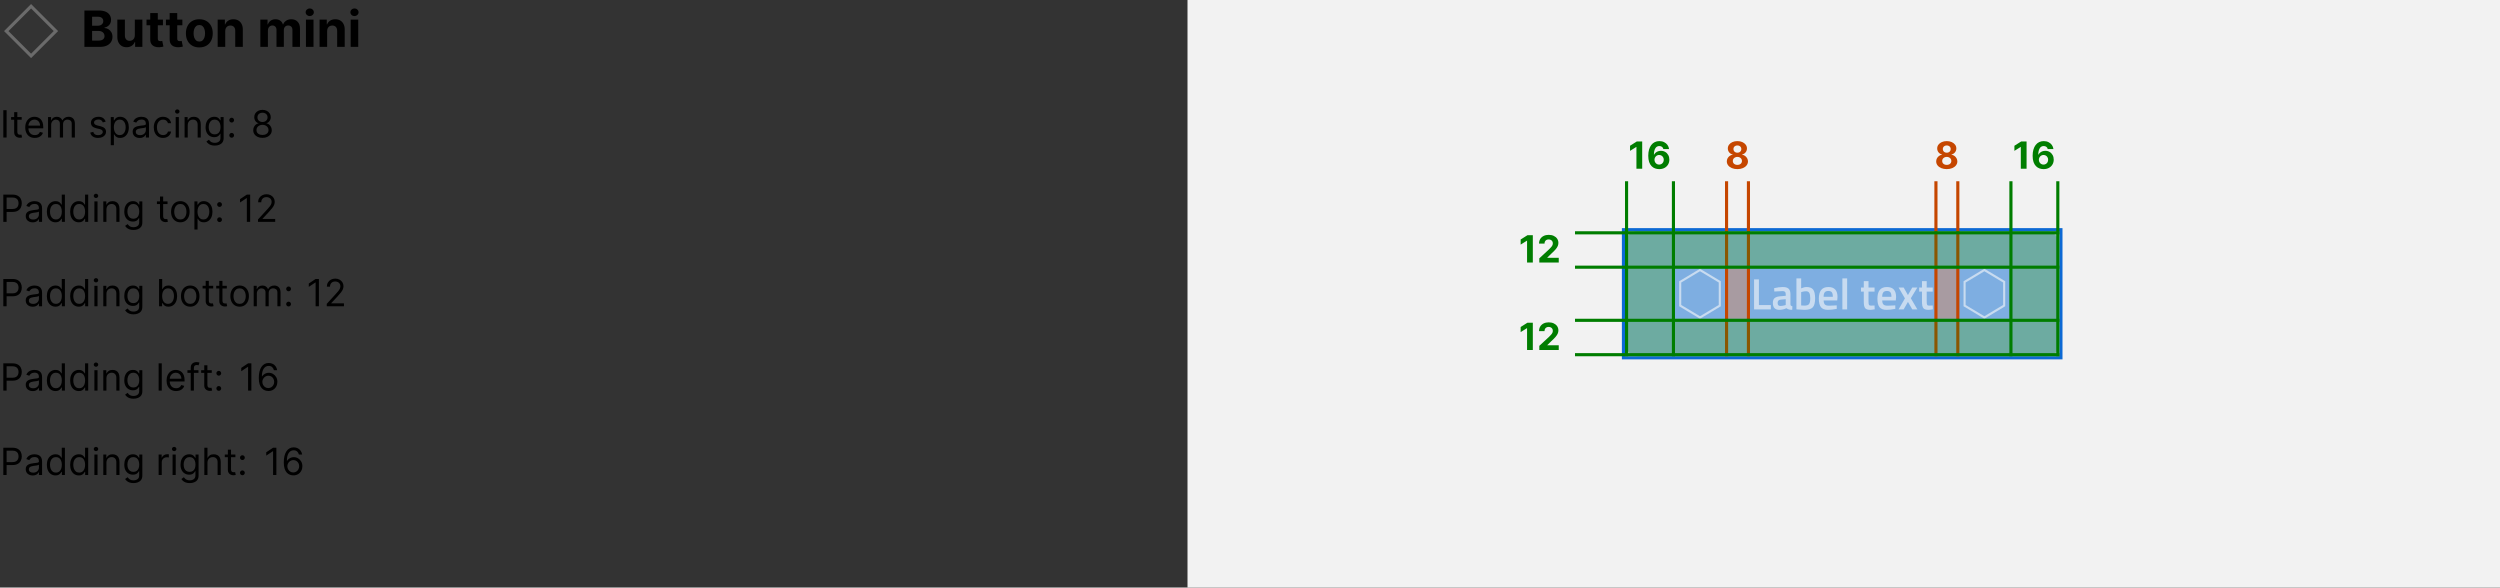 <svg width="800" height="188" viewBox="0 0 800 188" fill="none" xmlns="http://www.w3.org/2000/svg">
<rect x="0" y="0" width="800" height="188" fill="#333333" stroke="none"/>
<g clip-path="url(#clip0_5820_14748)">
<g clip-path="url(#clip1_5820_14748)">
<g clip-path="url(#clip2_5820_14748)">
<g clip-path="url(#clip3_5820_14748)">
<g clip-path="url(#clip4_5820_14748)">
<path d="M2 9.945L9.945 2L17.89 9.945L9.945 17.89L2 9.945Z" stroke="#6B6B6B"/>
<path d="M27.011 15V3.364H31.671C32.526 3.364 33.24 3.491 33.812 3.744C34.385 3.998 34.814 4.35 35.102 4.801C35.39 5.248 35.534 5.763 35.534 6.347C35.534 6.801 35.443 7.201 35.261 7.545C35.08 7.886 34.83 8.167 34.511 8.386C34.197 8.602 33.837 8.756 33.432 8.847V8.96C33.875 8.979 34.29 9.104 34.676 9.335C35.066 9.566 35.383 9.89 35.625 10.307C35.867 10.72 35.989 11.212 35.989 11.784C35.989 12.402 35.835 12.953 35.528 13.438C35.225 13.919 34.776 14.299 34.182 14.579C33.587 14.86 32.854 15 31.983 15H27.011ZM29.472 12.989H31.477C32.163 12.989 32.663 12.858 32.977 12.597C33.292 12.331 33.449 11.979 33.449 11.54C33.449 11.218 33.371 10.934 33.216 10.688C33.061 10.441 32.839 10.248 32.551 10.108C32.267 9.968 31.928 9.898 31.534 9.898H29.472V12.989ZM29.472 8.233H31.296C31.633 8.233 31.932 8.174 32.193 8.057C32.458 7.936 32.667 7.765 32.818 7.545C32.974 7.326 33.051 7.062 33.051 6.756C33.051 6.335 32.901 5.996 32.602 5.739C32.307 5.481 31.886 5.352 31.341 5.352H29.472V8.233ZM43.141 11.284V6.273H45.561V15H43.237V13.415H43.146C42.949 13.926 42.622 14.337 42.163 14.648C41.709 14.958 41.154 15.114 40.499 15.114C39.915 15.114 39.402 14.981 38.959 14.716C38.516 14.451 38.169 14.074 37.919 13.585C37.673 13.097 37.548 12.511 37.544 11.829V6.273H39.965V11.398C39.968 11.913 40.106 12.32 40.379 12.619C40.652 12.919 41.017 13.068 41.476 13.068C41.767 13.068 42.04 13.002 42.294 12.869C42.548 12.733 42.752 12.532 42.908 12.267C43.067 12.002 43.144 11.674 43.141 11.284ZM52.139 6.273V8.091H46.883V6.273H52.139ZM48.077 4.182H50.497V12.318C50.497 12.542 50.531 12.716 50.599 12.841C50.668 12.962 50.762 13.047 50.883 13.097C51.008 13.146 51.153 13.171 51.315 13.171C51.429 13.171 51.543 13.161 51.656 13.142C51.77 13.119 51.857 13.102 51.918 13.091L52.298 14.892C52.177 14.93 52.007 14.973 51.787 15.023C51.567 15.076 51.3 15.108 50.986 15.119C50.403 15.142 49.891 15.064 49.452 14.886C49.016 14.708 48.677 14.432 48.435 14.057C48.192 13.682 48.073 13.208 48.077 12.636V4.182ZM58.358 6.273V8.091H53.102V6.273H58.358ZM54.295 4.182H56.716V12.318C56.716 12.542 56.75 12.716 56.818 12.841C56.886 12.962 56.981 13.047 57.102 13.097C57.227 13.146 57.371 13.171 57.534 13.171C57.648 13.171 57.761 13.161 57.875 13.142C57.989 13.119 58.076 13.102 58.136 13.091L58.517 14.892C58.396 14.93 58.225 14.973 58.006 15.023C57.786 15.076 57.519 15.108 57.205 15.119C56.621 15.142 56.11 15.064 55.67 14.886C55.235 14.708 54.896 14.432 54.653 14.057C54.411 13.682 54.292 13.208 54.295 12.636V4.182ZM63.784 15.171C62.901 15.171 62.138 14.983 61.494 14.608C60.854 14.229 60.36 13.703 60.011 13.028C59.663 12.35 59.489 11.564 59.489 10.671C59.489 9.769 59.663 8.981 60.011 8.307C60.36 7.629 60.854 7.102 61.494 6.727C62.138 6.348 62.901 6.159 63.784 6.159C64.667 6.159 65.428 6.348 66.068 6.727C66.712 7.102 67.208 7.629 67.557 8.307C67.905 8.981 68.079 9.769 68.079 10.671C68.079 11.564 67.905 12.35 67.557 13.028C67.208 13.703 66.712 14.229 66.068 14.608C65.428 14.983 64.667 15.171 63.784 15.171ZM63.795 13.296C64.197 13.296 64.532 13.182 64.801 12.954C65.07 12.723 65.273 12.409 65.409 12.011C65.549 11.614 65.619 11.161 65.619 10.653C65.619 10.146 65.549 9.693 65.409 9.295C65.273 8.898 65.07 8.583 64.801 8.352C64.532 8.121 64.197 8.006 63.795 8.006C63.39 8.006 63.049 8.121 62.773 8.352C62.5 8.583 62.294 8.898 62.153 9.295C62.017 9.693 61.949 10.146 61.949 10.653C61.949 11.161 62.017 11.614 62.153 12.011C62.294 12.409 62.5 12.723 62.773 12.954C63.049 13.182 63.39 13.296 63.795 13.296ZM72.074 9.955V15H69.653V6.273H71.96V7.812H72.062C72.256 7.305 72.579 6.903 73.034 6.608C73.489 6.309 74.04 6.159 74.688 6.159C75.294 6.159 75.822 6.292 76.273 6.557C76.724 6.822 77.074 7.201 77.324 7.693C77.574 8.182 77.699 8.765 77.699 9.443V15H75.278V9.875C75.282 9.341 75.146 8.924 74.869 8.625C74.593 8.322 74.212 8.17 73.727 8.17C73.401 8.17 73.114 8.241 72.864 8.381C72.617 8.521 72.424 8.725 72.284 8.994C72.148 9.259 72.078 9.58 72.074 9.955ZM83.31 15V6.273H85.617V7.812H85.719C85.901 7.301 86.204 6.898 86.628 6.602C87.052 6.307 87.56 6.159 88.151 6.159C88.749 6.159 89.258 6.309 89.679 6.608C90.099 6.903 90.38 7.305 90.52 7.812H90.611C90.789 7.312 91.111 6.913 91.577 6.614C92.046 6.311 92.601 6.159 93.242 6.159C94.056 6.159 94.717 6.419 95.224 6.938C95.736 7.453 95.992 8.184 95.992 9.131V15H93.577V9.608C93.577 9.123 93.448 8.759 93.19 8.517C92.933 8.275 92.611 8.153 92.224 8.153C91.785 8.153 91.442 8.294 91.196 8.574C90.95 8.85 90.827 9.216 90.827 9.67V15H88.48V9.557C88.48 9.129 88.357 8.788 88.111 8.534C87.868 8.28 87.548 8.153 87.151 8.153C86.882 8.153 86.639 8.222 86.423 8.358C86.211 8.491 86.043 8.678 85.918 8.92C85.793 9.159 85.73 9.439 85.73 9.761V15H83.31ZM97.903 15V6.273H100.324V15H97.903ZM99.119 5.148C98.76 5.148 98.451 5.028 98.193 4.79C97.939 4.547 97.812 4.258 97.812 3.92C97.812 3.587 97.939 3.301 98.193 3.062C98.451 2.82 98.76 2.699 99.119 2.699C99.479 2.699 99.786 2.82 100.04 3.062C100.297 3.301 100.426 3.587 100.426 3.92C100.426 4.258 100.297 4.547 100.04 4.79C99.786 5.028 99.479 5.148 99.119 5.148ZM104.683 9.955V15H102.263V6.273H104.57V7.812H104.672C104.865 7.305 105.189 6.903 105.643 6.608C106.098 6.309 106.649 6.159 107.297 6.159C107.903 6.159 108.431 6.292 108.882 6.557C109.333 6.822 109.683 7.201 109.933 7.693C110.183 8.182 110.308 8.765 110.308 9.443V15H107.888V9.875C107.892 9.341 107.755 8.924 107.479 8.625C107.202 8.322 106.821 8.17 106.337 8.17C106.011 8.17 105.723 8.241 105.473 8.381C105.227 8.521 105.034 8.725 104.893 8.994C104.757 9.259 104.687 9.58 104.683 9.955ZM112.216 15V6.273H114.636V15H112.216ZM113.432 5.148C113.072 5.148 112.763 5.028 112.506 4.79C112.252 4.547 112.125 4.258 112.125 3.92C112.125 3.587 112.252 3.301 112.506 3.062C112.763 2.82 113.072 2.699 113.432 2.699C113.792 2.699 114.098 2.82 114.352 3.062C114.61 3.301 114.739 3.587 114.739 3.92C114.739 4.258 114.61 4.547 114.352 4.79C114.098 5.028 113.792 5.148 113.432 5.148Z" fill="black"/>
</g>
<g clip-path="url(#clip5_5820_14748)">
<g clip-path="url(#clip6_5820_14748)">
<path d="M2.114 35.273V44H1.057V35.273H2.114ZM6.943 37.455V38.307H3.551V37.455H6.943ZM4.539 35.886H5.545V42.125C5.545 42.409 5.586 42.622 5.669 42.764C5.754 42.903 5.862 42.997 5.993 43.045C6.126 43.091 6.267 43.114 6.414 43.114C6.525 43.114 6.616 43.108 6.687 43.097C6.758 43.082 6.815 43.071 6.858 43.062L7.062 43.966C6.994 43.992 6.899 44.017 6.777 44.043C6.654 44.071 6.5 44.085 6.312 44.085C6.028 44.085 5.75 44.024 5.477 43.902C5.207 43.78 4.983 43.594 4.804 43.344C4.627 43.094 4.539 42.778 4.539 42.398V35.886ZM11.13 44.136C10.499 44.136 9.955 43.997 9.498 43.719C9.043 43.438 8.692 43.045 8.445 42.543C8.201 42.037 8.078 41.449 8.078 40.778C8.078 40.108 8.201 39.517 8.445 39.006C8.692 38.492 9.036 38.091 9.476 37.804C9.919 37.514 10.436 37.369 11.027 37.369C11.368 37.369 11.705 37.426 12.037 37.54C12.37 37.653 12.672 37.838 12.945 38.094C13.218 38.347 13.435 38.682 13.597 39.099C13.759 39.517 13.84 40.031 13.84 40.642V41.068H8.794V40.199H12.817C12.817 39.83 12.743 39.5 12.595 39.21C12.451 38.92 12.243 38.692 11.973 38.524C11.706 38.356 11.391 38.273 11.027 38.273C10.627 38.273 10.28 38.372 9.988 38.571C9.698 38.767 9.475 39.023 9.319 39.338C9.162 39.653 9.084 39.992 9.084 40.352V40.932C9.084 41.426 9.169 41.845 9.34 42.189C9.513 42.53 9.753 42.79 10.06 42.969C10.367 43.145 10.723 43.233 11.13 43.233C11.394 43.233 11.633 43.196 11.845 43.122C12.061 43.045 12.248 42.932 12.404 42.781C12.56 42.628 12.681 42.438 12.766 42.21L13.738 42.483C13.635 42.812 13.463 43.102 13.222 43.352C12.98 43.599 12.682 43.793 12.327 43.932C11.972 44.068 11.573 44.136 11.13 44.136ZM15.37 44V37.455H16.341V38.477H16.427C16.563 38.128 16.783 37.856 17.087 37.663C17.391 37.467 17.756 37.369 18.182 37.369C18.614 37.369 18.973 37.467 19.26 37.663C19.55 37.856 19.776 38.128 19.938 38.477H20.006C20.174 38.139 20.425 37.871 20.76 37.672C21.096 37.47 21.497 37.369 21.966 37.369C22.552 37.369 23.03 37.553 23.402 37.919C23.774 38.283 23.961 38.849 23.961 39.619V44H22.955V39.619C22.955 39.136 22.823 38.791 22.559 38.584C22.294 38.376 21.983 38.273 21.625 38.273C21.165 38.273 20.809 38.412 20.556 38.69C20.303 38.966 20.177 39.315 20.177 39.739V44H19.154V39.517C19.154 39.145 19.033 38.845 18.791 38.618C18.55 38.388 18.239 38.273 17.858 38.273C17.597 38.273 17.353 38.342 17.125 38.481C16.901 38.621 16.719 38.814 16.58 39.061C16.444 39.305 16.375 39.588 16.375 39.909V44H15.37ZM33.811 38.92L32.907 39.176C32.85 39.026 32.767 38.879 32.656 38.737C32.548 38.592 32.4 38.473 32.213 38.379C32.025 38.285 31.785 38.239 31.492 38.239C31.092 38.239 30.758 38.331 30.491 38.516C30.227 38.697 30.095 38.929 30.095 39.21C30.095 39.46 30.186 39.658 30.367 39.803C30.549 39.947 30.834 40.068 31.22 40.165L32.191 40.403C32.777 40.545 33.213 40.763 33.5 41.055C33.787 41.345 33.93 41.719 33.93 42.176C33.93 42.551 33.822 42.886 33.606 43.182C33.393 43.477 33.095 43.71 32.711 43.881C32.328 44.051 31.882 44.136 31.373 44.136C30.706 44.136 30.153 43.992 29.716 43.702C29.278 43.412 29.001 42.989 28.885 42.432L29.839 42.193C29.93 42.545 30.102 42.81 30.355 42.986C30.61 43.162 30.944 43.25 31.356 43.25C31.825 43.25 32.197 43.151 32.473 42.952C32.751 42.75 32.89 42.508 32.89 42.227C32.89 42 32.811 41.81 32.652 41.656C32.492 41.5 32.248 41.383 31.919 41.307L30.828 41.051C30.228 40.909 29.788 40.689 29.507 40.391C29.228 40.09 29.089 39.713 29.089 39.261C29.089 38.892 29.193 38.565 29.4 38.281C29.61 37.997 29.896 37.774 30.257 37.612C30.62 37.45 31.032 37.369 31.492 37.369C32.14 37.369 32.649 37.511 33.018 37.795C33.39 38.08 33.654 38.455 33.811 38.92ZM35.444 46.455V37.455H36.416V38.494H36.535C36.609 38.381 36.711 38.236 36.842 38.06C36.975 37.881 37.166 37.722 37.413 37.582C37.663 37.44 38.001 37.369 38.427 37.369C38.978 37.369 39.464 37.507 39.884 37.783C40.305 38.058 40.633 38.449 40.869 38.955C41.104 39.46 41.222 40.057 41.222 40.744C41.222 41.438 41.104 42.038 40.869 42.547C40.633 43.053 40.306 43.445 39.889 43.723C39.471 43.999 38.989 44.136 38.444 44.136C38.023 44.136 37.687 44.067 37.434 43.928C37.181 43.785 36.986 43.625 36.85 43.446C36.714 43.264 36.609 43.114 36.535 42.994H36.45V46.455H35.444ZM36.432 40.727C36.432 41.222 36.505 41.658 36.65 42.035C36.795 42.41 37.006 42.705 37.285 42.918C37.563 43.128 37.904 43.233 38.307 43.233C38.728 43.233 39.079 43.122 39.36 42.901C39.644 42.676 39.857 42.375 39.999 41.997C40.144 41.617 40.217 41.193 40.217 40.727C40.217 40.267 40.146 39.852 40.004 39.483C39.864 39.111 39.653 38.817 39.369 38.601C39.087 38.382 38.734 38.273 38.307 38.273C37.898 38.273 37.555 38.376 37.276 38.584C36.998 38.788 36.788 39.075 36.646 39.445C36.504 39.811 36.432 40.239 36.432 40.727ZM44.682 44.153C44.268 44.153 43.891 44.075 43.553 43.919C43.215 43.76 42.947 43.531 42.748 43.233C42.549 42.932 42.45 42.568 42.45 42.142C42.45 41.767 42.523 41.463 42.671 41.23C42.819 40.994 43.016 40.81 43.264 40.676C43.511 40.543 43.783 40.443 44.082 40.378C44.383 40.31 44.685 40.256 44.989 40.216C45.387 40.165 45.709 40.126 45.957 40.101C46.207 40.072 46.389 40.026 46.502 39.96C46.619 39.895 46.677 39.781 46.677 39.619V39.585C46.677 39.165 46.562 38.838 46.332 38.605C46.104 38.372 45.759 38.256 45.296 38.256C44.816 38.256 44.44 38.361 44.167 38.571C43.894 38.781 43.702 39.006 43.592 39.244L42.637 38.903C42.807 38.506 43.035 38.196 43.319 37.974C43.606 37.75 43.918 37.594 44.256 37.506C44.597 37.415 44.932 37.369 45.262 37.369C45.472 37.369 45.714 37.395 45.986 37.446C46.262 37.494 46.528 37.595 46.783 37.749C47.042 37.902 47.256 38.133 47.427 38.443C47.597 38.753 47.682 39.168 47.682 39.688V44H46.677V43.114H46.626C46.557 43.256 46.444 43.408 46.285 43.57C46.126 43.731 45.914 43.869 45.65 43.983C45.386 44.097 45.063 44.153 44.682 44.153ZM44.836 43.25C45.234 43.25 45.569 43.172 45.842 43.016C46.117 42.859 46.325 42.658 46.464 42.41C46.606 42.163 46.677 41.903 46.677 41.631V40.71C46.634 40.761 46.541 40.808 46.396 40.851C46.254 40.891 46.089 40.926 45.901 40.957C45.717 40.986 45.536 41.011 45.36 41.034C45.187 41.054 45.046 41.071 44.938 41.085C44.677 41.119 44.432 41.175 44.205 41.251C43.981 41.325 43.799 41.438 43.66 41.588C43.523 41.736 43.455 41.938 43.455 42.193C43.455 42.543 43.584 42.807 43.843 42.986C44.104 43.162 44.435 43.25 44.836 43.25ZM52.177 44.136C51.564 44.136 51.035 43.992 50.592 43.702C50.149 43.412 49.808 43.013 49.569 42.504C49.331 41.996 49.211 41.415 49.211 40.761C49.211 40.097 49.334 39.51 49.578 39.001C49.825 38.49 50.169 38.091 50.609 37.804C51.052 37.514 51.569 37.369 52.16 37.369C52.62 37.369 53.035 37.455 53.404 37.625C53.774 37.795 54.076 38.034 54.312 38.341C54.548 38.648 54.694 39.006 54.751 39.415H53.745C53.669 39.117 53.498 38.852 53.234 38.622C52.973 38.389 52.62 38.273 52.177 38.273C51.785 38.273 51.441 38.375 51.146 38.58C50.853 38.781 50.625 39.067 50.46 39.436C50.298 39.803 50.217 40.233 50.217 40.727C50.217 41.233 50.297 41.673 50.456 42.048C50.617 42.423 50.845 42.715 51.137 42.922C51.433 43.129 51.779 43.233 52.177 43.233C52.439 43.233 52.676 43.188 52.889 43.097C53.102 43.006 53.282 42.875 53.43 42.705C53.578 42.534 53.683 42.33 53.745 42.091H54.751C54.694 42.477 54.554 42.825 54.329 43.135C54.108 43.442 53.814 43.686 53.447 43.868C53.084 44.047 52.66 44.136 52.177 44.136ZM56.221 44V37.455H57.227V44H56.221ZM56.733 36.364C56.537 36.364 56.367 36.297 56.225 36.163C56.086 36.03 56.017 35.869 56.017 35.682C56.017 35.494 56.086 35.334 56.225 35.2C56.367 35.067 56.537 35 56.733 35C56.929 35 57.096 35.067 57.235 35.2C57.377 35.334 57.449 35.494 57.449 35.682C57.449 35.869 57.377 36.03 57.235 36.163C57.096 36.297 56.929 36.364 56.733 36.364ZM60.075 40.062V44H59.069V37.455H60.041V38.477H60.126C60.279 38.145 60.512 37.878 60.825 37.676C61.137 37.472 61.541 37.369 62.035 37.369C62.478 37.369 62.866 37.46 63.198 37.642C63.531 37.821 63.789 38.094 63.974 38.46C64.158 38.824 64.251 39.284 64.251 39.841V44H63.245V39.909C63.245 39.395 63.111 38.994 62.844 38.707C62.577 38.418 62.211 38.273 61.745 38.273C61.424 38.273 61.137 38.342 60.884 38.481C60.634 38.621 60.437 38.824 60.292 39.091C60.147 39.358 60.075 39.682 60.075 40.062ZM68.731 46.591C68.245 46.591 67.827 46.528 67.478 46.403C67.128 46.281 66.837 46.119 66.604 45.918C66.374 45.719 66.191 45.506 66.054 45.278L66.856 44.716C66.946 44.835 67.061 44.972 67.201 45.125C67.34 45.281 67.53 45.416 67.772 45.53C68.016 45.646 68.336 45.705 68.731 45.705C69.259 45.705 69.695 45.577 70.039 45.321C70.382 45.065 70.554 44.665 70.554 44.119V42.79H70.469C70.395 42.909 70.29 43.057 70.154 43.233C70.02 43.406 69.827 43.561 69.574 43.697C69.324 43.831 68.986 43.898 68.56 43.898C68.032 43.898 67.557 43.773 67.137 43.523C66.719 43.273 66.388 42.909 66.144 42.432C65.902 41.955 65.782 41.375 65.782 40.693C65.782 40.023 65.9 39.439 66.135 38.942C66.371 38.442 66.699 38.055 67.12 37.783C67.54 37.507 68.026 37.369 68.577 37.369C69.003 37.369 69.341 37.44 69.591 37.582C69.844 37.722 70.037 37.881 70.171 38.06C70.307 38.236 70.412 38.381 70.486 38.494H70.588V37.455H71.56V44.188C71.56 44.75 71.432 45.207 71.177 45.56C70.924 45.915 70.583 46.175 70.154 46.34C69.728 46.507 69.253 46.591 68.731 46.591ZM68.696 42.994C69.1 42.994 69.441 42.902 69.719 42.717C69.998 42.533 70.209 42.267 70.354 41.92C70.499 41.574 70.571 41.159 70.571 40.676C70.571 40.205 70.5 39.788 70.358 39.428C70.216 39.067 70.006 38.784 69.728 38.58C69.449 38.375 69.106 38.273 68.696 38.273C68.27 38.273 67.915 38.381 67.631 38.597C67.35 38.812 67.138 39.102 66.996 39.466C66.857 39.83 66.787 40.233 66.787 40.676C66.787 41.131 66.858 41.533 67 41.882C67.145 42.229 67.358 42.501 67.64 42.7C67.924 42.896 68.276 42.994 68.696 42.994ZM74.134 44.068C73.924 44.068 73.743 43.993 73.593 43.842C73.442 43.692 73.367 43.511 73.367 43.301C73.367 43.091 73.442 42.91 73.593 42.76C73.743 42.609 73.924 42.534 74.134 42.534C74.344 42.534 74.525 42.609 74.675 42.76C74.826 42.91 74.901 43.091 74.901 43.301C74.901 43.44 74.865 43.568 74.794 43.685C74.726 43.801 74.634 43.895 74.517 43.966C74.404 44.034 74.276 44.068 74.134 44.068ZM74.134 39.21C73.924 39.21 73.743 39.135 73.593 38.984C73.442 38.834 73.367 38.653 73.367 38.443C73.367 38.233 73.442 38.053 73.593 37.902C73.743 37.751 73.924 37.676 74.134 37.676C74.344 37.676 74.525 37.751 74.675 37.902C74.826 38.053 74.901 38.233 74.901 38.443C74.901 38.582 74.865 38.71 74.794 38.827C74.726 38.943 74.634 39.037 74.517 39.108C74.404 39.176 74.276 39.21 74.134 39.21Z" fill="black"/>
<path d="M84.002 44.119C83.416 44.119 82.899 44.016 82.451 43.808C82.004 43.598 81.656 43.31 81.406 42.943C81.156 42.574 81.033 42.153 81.036 41.682C81.033 41.312 81.105 40.972 81.253 40.659C81.401 40.344 81.603 40.081 81.858 39.871C82.117 39.658 82.405 39.523 82.723 39.466V39.415C82.306 39.307 81.973 39.072 81.726 38.712C81.479 38.348 81.357 37.935 81.36 37.472C81.357 37.028 81.469 36.632 81.696 36.283C81.924 35.933 82.236 35.658 82.634 35.456C83.034 35.254 83.49 35.153 84.002 35.153C84.507 35.153 84.959 35.254 85.357 35.456C85.754 35.658 86.067 35.933 86.294 36.283C86.524 36.632 86.641 37.028 86.644 37.472C86.641 37.935 86.514 38.348 86.264 38.712C86.017 39.072 85.689 39.307 85.28 39.415V39.466C85.595 39.523 85.879 39.658 86.132 39.871C86.385 40.081 86.587 40.344 86.737 40.659C86.888 40.972 86.965 41.312 86.968 41.682C86.965 42.153 86.837 42.574 86.584 42.943C86.334 43.31 85.986 43.598 85.54 43.808C85.097 44.016 84.584 44.119 84.002 44.119ZM84.002 43.182C84.397 43.182 84.737 43.118 85.024 42.99C85.311 42.862 85.533 42.682 85.689 42.449C85.845 42.216 85.925 41.943 85.928 41.631C85.925 41.301 85.84 41.01 85.672 40.757C85.504 40.504 85.276 40.305 84.986 40.16C84.699 40.016 84.371 39.943 84.002 39.943C83.629 39.943 83.297 40.016 83.004 40.16C82.715 40.305 82.486 40.504 82.318 40.757C82.154 41.01 82.073 41.301 82.076 41.631C82.073 41.943 82.148 42.216 82.301 42.449C82.458 42.682 82.681 42.862 82.97 42.99C83.26 43.118 83.604 43.182 84.002 43.182ZM84.002 39.04C84.314 39.04 84.591 38.977 84.833 38.852C85.077 38.727 85.269 38.553 85.408 38.328C85.547 38.104 85.618 37.841 85.621 37.54C85.618 37.244 85.549 36.987 85.412 36.769C85.276 36.547 85.087 36.376 84.845 36.257C84.604 36.135 84.323 36.074 84.002 36.074C83.675 36.074 83.389 36.135 83.145 36.257C82.901 36.376 82.712 36.547 82.578 36.769C82.445 36.987 82.379 37.244 82.382 37.54C82.379 37.841 82.446 38.104 82.583 38.328C82.722 38.553 82.913 38.727 83.158 38.852C83.402 38.977 83.683 39.04 84.002 39.04Z" fill="black"/>
</g>
<g clip-path="url(#clip7_5820_14748)">
<path d="M1.057 71V62.273H4.006C4.69 62.273 5.25 62.396 5.685 62.644C6.122 62.888 6.446 63.219 6.656 63.636C6.866 64.054 6.972 64.52 6.972 65.034C6.972 65.548 6.866 66.016 6.656 66.436C6.449 66.856 6.128 67.192 5.693 67.442C5.259 67.689 4.702 67.812 4.023 67.812H1.909V66.875H3.989C4.457 66.875 4.834 66.794 5.118 66.632C5.402 66.47 5.608 66.251 5.736 65.976C5.866 65.697 5.932 65.383 5.932 65.034C5.932 64.685 5.866 64.372 5.736 64.097C5.608 63.821 5.401 63.605 5.114 63.449C4.827 63.29 4.446 63.21 3.972 63.21H2.114V71H1.057ZM10.464 71.153C10.049 71.153 9.673 71.075 9.335 70.919C8.996 70.76 8.728 70.531 8.529 70.233C8.33 69.932 8.231 69.568 8.231 69.142C8.231 68.767 8.305 68.463 8.452 68.23C8.6 67.994 8.798 67.81 9.045 67.676C9.292 67.543 9.565 67.443 9.863 67.378C10.164 67.31 10.467 67.256 10.771 67.216C11.168 67.165 11.491 67.126 11.738 67.101C11.988 67.072 12.17 67.026 12.283 66.96C12.4 66.895 12.458 66.781 12.458 66.619V66.585C12.458 66.165 12.343 65.838 12.113 65.605C11.886 65.372 11.54 65.256 11.077 65.256C10.597 65.256 10.221 65.361 9.948 65.571C9.675 65.781 9.484 66.006 9.373 66.244L8.418 65.903C8.589 65.506 8.816 65.196 9.1 64.974C9.387 64.75 9.7 64.594 10.038 64.506C10.379 64.415 10.714 64.369 11.043 64.369C11.254 64.369 11.495 64.395 11.768 64.446C12.043 64.494 12.309 64.595 12.565 64.749C12.823 64.902 13.038 65.133 13.208 65.443C13.379 65.753 13.464 66.168 13.464 66.688V71H12.458V70.114H12.407C12.339 70.256 12.225 70.408 12.066 70.57C11.907 70.731 11.695 70.869 11.431 70.983C11.167 71.097 10.845 71.153 10.464 71.153ZM10.617 70.25C11.015 70.25 11.35 70.172 11.623 70.016C11.898 69.859 12.106 69.658 12.245 69.41C12.387 69.163 12.458 68.903 12.458 68.631V67.71C12.415 67.761 12.322 67.808 12.177 67.851C12.035 67.891 11.87 67.926 11.682 67.957C11.498 67.986 11.318 68.011 11.141 68.034C10.968 68.054 10.827 68.071 10.72 68.085C10.458 68.119 10.214 68.175 9.987 68.251C9.762 68.325 9.58 68.438 9.441 68.588C9.305 68.736 9.237 68.938 9.237 69.193C9.237 69.543 9.366 69.807 9.624 69.986C9.886 70.162 10.217 70.25 10.617 70.25ZM17.771 71.136C17.226 71.136 16.744 70.999 16.326 70.723C15.909 70.445 15.582 70.053 15.346 69.547C15.11 69.038 14.992 68.438 14.992 67.744C14.992 67.057 15.11 66.46 15.346 65.954C15.582 65.449 15.91 65.058 16.331 64.783C16.751 64.507 17.237 64.369 17.788 64.369C18.214 64.369 18.551 64.44 18.798 64.582C19.048 64.722 19.238 64.881 19.369 65.06C19.503 65.236 19.606 65.381 19.68 65.494H19.765V62.273H20.771V71H19.799V69.994H19.68C19.606 70.114 19.501 70.264 19.365 70.446C19.228 70.625 19.034 70.785 18.781 70.928C18.528 71.067 18.191 71.136 17.771 71.136ZM17.907 70.233C18.311 70.233 18.652 70.128 18.93 69.918C19.209 69.704 19.42 69.41 19.565 69.035C19.71 68.658 19.782 68.222 19.782 67.727C19.782 67.239 19.711 66.811 19.569 66.445C19.427 66.075 19.217 65.788 18.939 65.584C18.66 65.376 18.316 65.273 17.907 65.273C17.481 65.273 17.126 65.382 16.842 65.601C16.561 65.817 16.349 66.111 16.207 66.483C16.068 66.852 15.998 67.267 15.998 67.727C15.998 68.193 16.069 68.617 16.211 68.997C16.356 69.375 16.569 69.676 16.851 69.901C17.135 70.122 17.487 70.233 17.907 70.233ZM25.224 71.136C24.679 71.136 24.197 70.999 23.779 70.723C23.362 70.445 23.035 70.053 22.799 69.547C22.564 69.038 22.446 68.438 22.446 67.744C22.446 67.057 22.564 66.46 22.799 65.954C23.035 65.449 23.363 65.058 23.784 64.783C24.204 64.507 24.69 64.369 25.241 64.369C25.667 64.369 26.004 64.44 26.251 64.582C26.501 64.722 26.691 64.881 26.822 65.06C26.956 65.236 27.059 65.381 27.133 65.494H27.218V62.273H28.224V71H27.253V69.994H27.133C27.059 70.114 26.954 70.264 26.818 70.446C26.681 70.625 26.487 70.785 26.234 70.928C25.981 71.067 25.645 71.136 25.224 71.136ZM25.36 70.233C25.764 70.233 26.105 70.128 26.383 69.918C26.662 69.704 26.873 69.41 27.018 69.035C27.163 68.658 27.235 68.222 27.235 67.727C27.235 67.239 27.164 66.811 27.022 66.445C26.88 66.075 26.67 65.788 26.392 65.584C26.113 65.376 25.77 65.273 25.36 65.273C24.934 65.273 24.579 65.382 24.295 65.601C24.014 65.817 23.802 66.111 23.66 66.483C23.521 66.852 23.451 67.267 23.451 67.727C23.451 68.193 23.522 68.617 23.664 68.997C23.809 69.375 24.022 69.676 24.304 69.901C24.588 70.122 24.94 70.233 25.36 70.233ZM30.206 71V64.454H31.211V71H30.206ZM30.717 63.364C30.521 63.364 30.352 63.297 30.21 63.163C30.071 63.03 30.001 62.869 30.001 62.682C30.001 62.494 30.071 62.334 30.21 62.2C30.352 62.067 30.521 62 30.717 62C30.913 62 31.081 62.067 31.22 62.2C31.362 62.334 31.433 62.494 31.433 62.682C31.433 62.869 31.362 63.03 31.22 63.163C31.081 63.297 30.913 63.364 30.717 63.364ZM34.059 67.062V71H33.053V64.454H34.025V65.477H34.11C34.264 65.145 34.496 64.878 34.809 64.676C35.121 64.472 35.525 64.369 36.019 64.369C36.462 64.369 36.85 64.46 37.182 64.642C37.515 64.821 37.773 65.094 37.958 65.46C38.143 65.824 38.235 66.284 38.235 66.841V71H37.229V66.909C37.229 66.395 37.096 65.994 36.829 65.707C36.562 65.418 36.195 65.273 35.729 65.273C35.408 65.273 35.121 65.342 34.869 65.481C34.619 65.621 34.421 65.824 34.276 66.091C34.131 66.358 34.059 66.682 34.059 67.062ZM42.715 73.591C42.229 73.591 41.811 73.528 41.462 73.403C41.113 73.281 40.821 73.119 40.588 72.918C40.358 72.719 40.175 72.506 40.039 72.278L40.84 71.716C40.931 71.835 41.046 71.972 41.185 72.125C41.324 72.281 41.515 72.416 41.756 72.53C42 72.646 42.32 72.704 42.715 72.704C43.243 72.704 43.679 72.577 44.023 72.321C44.367 72.065 44.539 71.665 44.539 71.119V69.79H44.453C44.38 69.909 44.275 70.057 44.138 70.233C44.005 70.406 43.811 70.561 43.559 70.697C43.309 70.831 42.971 70.898 42.544 70.898C42.016 70.898 41.541 70.773 41.121 70.523C40.703 70.273 40.373 69.909 40.128 69.432C39.887 68.954 39.766 68.375 39.766 67.693C39.766 67.023 39.884 66.439 40.12 65.942C40.355 65.442 40.684 65.055 41.104 64.783C41.525 64.507 42.01 64.369 42.561 64.369C42.988 64.369 43.326 64.44 43.576 64.582C43.828 64.722 44.022 64.881 44.155 65.06C44.291 65.236 44.397 65.381 44.471 65.494H44.573V64.454H45.544V71.188C45.544 71.75 45.416 72.207 45.161 72.56C44.908 72.915 44.567 73.175 44.138 73.34C43.712 73.507 43.238 73.591 42.715 73.591ZM42.681 69.994C43.084 69.994 43.425 69.902 43.703 69.717C43.982 69.533 44.194 69.267 44.338 68.921C44.483 68.574 44.556 68.159 44.556 67.676C44.556 67.204 44.485 66.788 44.343 66.428C44.201 66.067 43.99 65.784 43.712 65.579C43.434 65.375 43.09 65.273 42.681 65.273C42.255 65.273 41.9 65.381 41.615 65.597C41.334 65.812 41.123 66.102 40.98 66.466C40.841 66.829 40.772 67.233 40.772 67.676C40.772 68.131 40.843 68.533 40.985 68.882C41.13 69.229 41.343 69.501 41.624 69.7C41.908 69.896 42.26 69.994 42.681 69.994ZM53.607 64.454V65.307H50.215V64.454H53.607ZM51.203 62.886H52.209V69.125C52.209 69.409 52.25 69.622 52.333 69.764C52.418 69.903 52.526 69.997 52.657 70.046C52.79 70.091 52.931 70.114 53.078 70.114C53.189 70.114 53.28 70.108 53.351 70.097C53.422 70.082 53.479 70.071 53.522 70.062L53.726 70.966C53.658 70.992 53.563 71.017 53.441 71.043C53.319 71.071 53.164 71.085 52.976 71.085C52.692 71.085 52.414 71.024 52.141 70.902C51.871 70.78 51.647 70.594 51.468 70.344C51.291 70.094 51.203 69.778 51.203 69.398V62.886ZM57.709 71.136C57.117 71.136 56.599 70.996 56.153 70.715C55.71 70.433 55.363 70.04 55.113 69.534C54.866 69.028 54.742 68.438 54.742 67.761C54.742 67.079 54.866 66.484 55.113 65.976C55.363 65.467 55.71 65.072 56.153 64.791C56.599 64.51 57.117 64.369 57.709 64.369C58.299 64.369 58.816 64.51 59.26 64.791C59.706 65.072 60.052 65.467 60.299 65.976C60.549 66.484 60.674 67.079 60.674 67.761C60.674 68.438 60.549 69.028 60.299 69.534C60.052 70.04 59.706 70.433 59.26 70.715C58.816 70.996 58.299 71.136 57.709 71.136ZM57.709 70.233C58.157 70.233 58.527 70.118 58.816 69.888C59.106 69.658 59.321 69.355 59.46 68.98C59.599 68.605 59.669 68.199 59.669 67.761C59.669 67.324 59.599 66.916 59.46 66.538C59.321 66.16 59.106 65.855 58.816 65.622C58.527 65.389 58.157 65.273 57.709 65.273C57.26 65.273 56.89 65.389 56.6 65.622C56.311 65.855 56.096 66.16 55.957 66.538C55.818 66.916 55.748 67.324 55.748 67.761C55.748 68.199 55.818 68.605 55.957 68.98C56.096 69.355 56.311 69.658 56.6 69.888C56.89 70.118 57.26 70.233 57.709 70.233ZM62.209 73.454V64.454H63.181V65.494H63.3C63.374 65.381 63.477 65.236 63.607 65.06C63.741 64.881 63.931 64.722 64.178 64.582C64.428 64.44 64.766 64.369 65.192 64.369C65.744 64.369 66.229 64.507 66.65 64.783C67.07 65.058 67.398 65.449 67.634 65.954C67.87 66.46 67.988 67.057 67.988 67.744C67.988 68.438 67.87 69.038 67.634 69.547C67.398 70.053 67.072 70.445 66.654 70.723C66.237 70.999 65.755 71.136 65.21 71.136C64.789 71.136 64.452 71.067 64.2 70.928C63.947 70.785 63.752 70.625 63.616 70.446C63.479 70.264 63.374 70.114 63.3 69.994H63.215V73.454H62.209ZM63.198 67.727C63.198 68.222 63.271 68.658 63.416 69.035C63.56 69.41 63.772 69.704 64.05 69.918C64.329 70.128 64.67 70.233 65.073 70.233C65.494 70.233 65.844 70.122 66.126 69.901C66.41 69.676 66.623 69.375 66.765 68.997C66.91 68.617 66.982 68.193 66.982 67.727C66.982 67.267 66.911 66.852 66.769 66.483C66.63 66.111 66.418 65.817 66.134 65.601C65.853 65.382 65.499 65.273 65.073 65.273C64.664 65.273 64.32 65.376 64.042 65.584C63.764 65.788 63.553 66.075 63.411 66.445C63.269 66.811 63.198 67.239 63.198 67.727ZM70.255 71.068C70.045 71.068 69.864 70.993 69.714 70.842C69.563 70.692 69.488 70.511 69.488 70.301C69.488 70.091 69.563 69.91 69.714 69.76C69.864 69.609 70.045 69.534 70.255 69.534C70.465 69.534 70.646 69.609 70.796 69.76C70.947 69.91 71.022 70.091 71.022 70.301C71.022 70.44 70.987 70.568 70.915 70.685C70.847 70.801 70.755 70.895 70.638 70.966C70.525 71.034 70.397 71.068 70.255 71.068ZM70.255 66.21C70.045 66.21 69.864 66.135 69.714 65.984C69.563 65.834 69.488 65.653 69.488 65.443C69.488 65.233 69.563 65.053 69.714 64.902C69.864 64.751 70.045 64.676 70.255 64.676C70.465 64.676 70.646 64.751 70.796 64.902C70.947 65.053 71.022 65.233 71.022 65.443C71.022 65.582 70.987 65.71 70.915 65.827C70.847 65.943 70.755 66.037 70.638 66.108C70.525 66.176 70.397 66.21 70.255 66.21Z" fill="black"/>
<path d="M80.05 62.273V71H78.993V63.381H78.942L76.811 64.796V63.722L78.993 62.273H80.05ZM82.56 71V70.233L85.44 67.079C85.778 66.71 86.057 66.389 86.276 66.117C86.494 65.841 86.656 65.582 86.761 65.341C86.869 65.097 86.923 64.841 86.923 64.574C86.923 64.267 86.849 64.001 86.702 63.777C86.557 63.553 86.358 63.379 86.105 63.257C85.852 63.135 85.568 63.074 85.253 63.074C84.918 63.074 84.625 63.144 84.375 63.283C84.128 63.419 83.936 63.611 83.8 63.858C83.666 64.105 83.599 64.395 83.599 64.727H82.594C82.594 64.216 82.712 63.767 82.947 63.381C83.183 62.994 83.504 62.693 83.91 62.477C84.32 62.261 84.778 62.153 85.287 62.153C85.798 62.153 86.251 62.261 86.646 62.477C87.041 62.693 87.351 62.984 87.575 63.351C87.8 63.717 87.912 64.125 87.912 64.574C87.912 64.895 87.854 65.209 87.737 65.516C87.624 65.82 87.425 66.159 87.141 66.534C86.859 66.906 86.469 67.361 85.969 67.898L84.008 69.994V70.062H88.065V71H82.56Z" fill="black"/>
</g>
<g clip-path="url(#clip8_5820_14748)">
<path d="M1.057 98V89.273H4.006C4.69 89.273 5.25 89.396 5.685 89.644C6.122 89.888 6.446 90.219 6.656 90.636C6.866 91.054 6.972 91.52 6.972 92.034C6.972 92.548 6.866 93.016 6.656 93.436C6.449 93.856 6.128 94.192 5.693 94.442C5.259 94.689 4.702 94.812 4.023 94.812H1.909V93.875H3.989C4.457 93.875 4.834 93.794 5.118 93.632C5.402 93.47 5.608 93.251 5.736 92.976C5.866 92.697 5.932 92.383 5.932 92.034C5.932 91.685 5.866 91.372 5.736 91.097C5.608 90.821 5.401 90.605 5.114 90.449C4.827 90.29 4.446 90.21 3.972 90.21H2.114V98H1.057ZM10.464 98.153C10.049 98.153 9.673 98.075 9.335 97.919C8.996 97.76 8.728 97.531 8.529 97.233C8.33 96.932 8.231 96.568 8.231 96.142C8.231 95.767 8.305 95.463 8.452 95.23C8.6 94.994 8.798 94.81 9.045 94.676C9.292 94.543 9.565 94.443 9.863 94.378C10.164 94.31 10.467 94.256 10.771 94.216C11.168 94.165 11.491 94.126 11.738 94.101C11.988 94.072 12.17 94.026 12.283 93.96C12.4 93.895 12.458 93.781 12.458 93.619V93.585C12.458 93.165 12.343 92.838 12.113 92.605C11.886 92.372 11.54 92.256 11.077 92.256C10.597 92.256 10.221 92.361 9.948 92.571C9.675 92.781 9.484 93.006 9.373 93.244L8.418 92.903C8.589 92.506 8.816 92.196 9.1 91.974C9.387 91.75 9.7 91.594 10.038 91.506C10.379 91.415 10.714 91.369 11.043 91.369C11.254 91.369 11.495 91.395 11.768 91.446C12.043 91.494 12.309 91.595 12.565 91.749C12.823 91.902 13.038 92.133 13.208 92.443C13.379 92.753 13.464 93.168 13.464 93.688V98H12.458V97.114H12.407C12.339 97.256 12.225 97.408 12.066 97.57C11.907 97.731 11.695 97.869 11.431 97.983C11.167 98.097 10.845 98.153 10.464 98.153ZM10.617 97.25C11.015 97.25 11.35 97.172 11.623 97.016C11.898 96.859 12.106 96.658 12.245 96.41C12.387 96.163 12.458 95.903 12.458 95.631V94.71C12.415 94.761 12.322 94.808 12.177 94.851C12.035 94.891 11.87 94.926 11.682 94.957C11.498 94.986 11.318 95.011 11.141 95.034C10.968 95.054 10.827 95.071 10.72 95.085C10.458 95.119 10.214 95.175 9.987 95.251C9.762 95.325 9.58 95.438 9.441 95.588C9.305 95.736 9.237 95.938 9.237 96.193C9.237 96.543 9.366 96.807 9.624 96.986C9.886 97.162 10.217 97.25 10.617 97.25ZM17.771 98.136C17.226 98.136 16.744 97.999 16.326 97.723C15.909 97.445 15.582 97.053 15.346 96.547C15.11 96.038 14.992 95.438 14.992 94.744C14.992 94.057 15.11 93.46 15.346 92.954C15.582 92.449 15.91 92.058 16.331 91.783C16.751 91.507 17.237 91.369 17.788 91.369C18.214 91.369 18.551 91.44 18.798 91.582C19.048 91.722 19.238 91.881 19.369 92.06C19.503 92.236 19.606 92.381 19.68 92.494H19.765V89.273H20.771V98H19.799V96.994H19.68C19.606 97.114 19.501 97.264 19.365 97.446C19.228 97.625 19.034 97.785 18.781 97.928C18.528 98.067 18.191 98.136 17.771 98.136ZM17.907 97.233C18.311 97.233 18.652 97.128 18.93 96.918C19.209 96.704 19.42 96.41 19.565 96.035C19.71 95.658 19.782 95.222 19.782 94.727C19.782 94.239 19.711 93.811 19.569 93.445C19.427 93.075 19.217 92.788 18.939 92.584C18.66 92.376 18.316 92.273 17.907 92.273C17.481 92.273 17.126 92.382 16.842 92.601C16.561 92.817 16.349 93.111 16.207 93.483C16.068 93.852 15.998 94.267 15.998 94.727C15.998 95.193 16.069 95.617 16.211 95.997C16.356 96.375 16.569 96.676 16.851 96.901C17.135 97.122 17.487 97.233 17.907 97.233ZM25.224 98.136C24.679 98.136 24.197 97.999 23.779 97.723C23.362 97.445 23.035 97.053 22.799 96.547C22.564 96.038 22.446 95.438 22.446 94.744C22.446 94.057 22.564 93.46 22.799 92.954C23.035 92.449 23.363 92.058 23.784 91.783C24.204 91.507 24.69 91.369 25.241 91.369C25.667 91.369 26.004 91.44 26.251 91.582C26.501 91.722 26.691 91.881 26.822 92.06C26.956 92.236 27.059 92.381 27.133 92.494H27.218V89.273H28.224V98H27.253V96.994H27.133C27.059 97.114 26.954 97.264 26.818 97.446C26.681 97.625 26.487 97.785 26.234 97.928C25.981 98.067 25.645 98.136 25.224 98.136ZM25.36 97.233C25.764 97.233 26.105 97.128 26.383 96.918C26.662 96.704 26.873 96.41 27.018 96.035C27.163 95.658 27.235 95.222 27.235 94.727C27.235 94.239 27.164 93.811 27.022 93.445C26.88 93.075 26.67 92.788 26.392 92.584C26.113 92.376 25.77 92.273 25.36 92.273C24.934 92.273 24.579 92.382 24.295 92.601C24.014 92.817 23.802 93.111 23.66 93.483C23.521 93.852 23.451 94.267 23.451 94.727C23.451 95.193 23.522 95.617 23.664 95.997C23.809 96.375 24.022 96.676 24.304 96.901C24.588 97.122 24.94 97.233 25.36 97.233ZM30.206 98V91.454H31.211V98H30.206ZM30.717 90.364C30.521 90.364 30.352 90.297 30.21 90.163C30.071 90.03 30.001 89.869 30.001 89.682C30.001 89.494 30.071 89.334 30.21 89.2C30.352 89.067 30.521 89 30.717 89C30.913 89 31.081 89.067 31.22 89.2C31.362 89.334 31.433 89.494 31.433 89.682C31.433 89.869 31.362 90.03 31.22 90.163C31.081 90.297 30.913 90.364 30.717 90.364ZM34.059 94.062V98H33.053V91.454H34.025V92.477H34.11C34.264 92.145 34.496 91.878 34.809 91.676C35.121 91.472 35.525 91.369 36.019 91.369C36.462 91.369 36.85 91.46 37.182 91.642C37.515 91.821 37.773 92.094 37.958 92.46C38.143 92.824 38.235 93.284 38.235 93.841V98H37.229V93.909C37.229 93.395 37.096 92.994 36.829 92.707C36.562 92.418 36.195 92.273 35.729 92.273C35.408 92.273 35.121 92.342 34.869 92.481C34.619 92.621 34.421 92.824 34.276 93.091C34.131 93.358 34.059 93.682 34.059 94.062ZM42.715 100.591C42.229 100.591 41.811 100.528 41.462 100.403C41.113 100.281 40.821 100.119 40.588 99.918C40.358 99.719 40.175 99.506 40.039 99.278L40.84 98.716C40.931 98.835 41.046 98.972 41.185 99.125C41.324 99.281 41.515 99.416 41.756 99.53C42 99.646 42.32 99.704 42.715 99.704C43.243 99.704 43.679 99.577 44.023 99.321C44.367 99.065 44.539 98.665 44.539 98.119V96.79H44.453C44.38 96.909 44.275 97.057 44.138 97.233C44.005 97.406 43.811 97.561 43.559 97.697C43.309 97.831 42.971 97.898 42.544 97.898C42.016 97.898 41.541 97.773 41.121 97.523C40.703 97.273 40.373 96.909 40.128 96.432C39.887 95.954 39.766 95.375 39.766 94.693C39.766 94.023 39.884 93.439 40.12 92.942C40.355 92.442 40.684 92.055 41.104 91.783C41.525 91.507 42.01 91.369 42.561 91.369C42.988 91.369 43.326 91.44 43.576 91.582C43.828 91.722 44.022 91.881 44.155 92.06C44.291 92.236 44.397 92.381 44.471 92.494H44.573V91.454H45.544V98.188C45.544 98.75 45.416 99.207 45.161 99.56C44.908 99.915 44.567 100.175 44.138 100.339C43.712 100.507 43.238 100.591 42.715 100.591ZM42.681 96.994C43.084 96.994 43.425 96.902 43.703 96.717C43.982 96.533 44.194 96.267 44.338 95.921C44.483 95.574 44.556 95.159 44.556 94.676C44.556 94.204 44.485 93.788 44.343 93.428C44.201 93.067 43.99 92.784 43.712 92.579C43.434 92.375 43.09 92.273 42.681 92.273C42.255 92.273 41.9 92.381 41.615 92.597C41.334 92.812 41.123 93.102 40.98 93.466C40.841 93.829 40.772 94.233 40.772 94.676C40.772 95.131 40.843 95.533 40.985 95.882C41.13 96.229 41.343 96.501 41.624 96.7C41.908 96.896 42.26 96.994 42.681 96.994ZM50.897 98V89.273H51.902V92.494H51.988C52.061 92.381 52.164 92.236 52.294 92.06C52.428 91.881 52.618 91.722 52.865 91.582C53.115 91.44 53.453 91.369 53.88 91.369C54.431 91.369 54.916 91.507 55.337 91.783C55.758 92.058 56.086 92.449 56.321 92.954C56.557 93.46 56.675 94.057 56.675 94.744C56.675 95.438 56.557 96.038 56.321 96.547C56.086 97.053 55.759 97.445 55.341 97.723C54.924 97.999 54.442 98.136 53.897 98.136C53.476 98.136 53.14 98.067 52.887 97.928C52.634 97.785 52.439 97.625 52.303 97.446C52.166 97.264 52.061 97.114 51.988 96.994H51.868V98H50.897ZM51.885 94.727C51.885 95.222 51.958 95.658 52.103 96.035C52.248 96.41 52.459 96.704 52.738 96.918C53.016 97.128 53.357 97.233 53.76 97.233C54.181 97.233 54.532 97.122 54.813 96.901C55.097 96.676 55.31 96.375 55.452 95.997C55.597 95.617 55.669 95.193 55.669 94.727C55.669 94.267 55.598 93.852 55.456 93.483C55.317 93.111 55.105 92.817 54.821 92.601C54.54 92.382 54.186 92.273 53.76 92.273C53.351 92.273 53.008 92.376 52.729 92.584C52.451 92.788 52.24 93.075 52.098 93.445C51.956 93.811 51.885 94.239 51.885 94.727ZM60.873 98.136C60.282 98.136 59.763 97.996 59.317 97.715C58.874 97.433 58.527 97.04 58.277 96.534C58.03 96.028 57.907 95.438 57.907 94.761C57.907 94.079 58.03 93.484 58.277 92.976C58.527 92.467 58.874 92.072 59.317 91.791C59.763 91.51 60.282 91.369 60.873 91.369C61.463 91.369 61.98 91.51 62.424 91.791C62.87 92.072 63.216 92.467 63.463 92.976C63.713 93.484 63.838 94.079 63.838 94.761C63.838 95.438 63.713 96.028 63.463 96.534C63.216 97.04 62.87 97.433 62.424 97.715C61.98 97.996 61.463 98.136 60.873 98.136ZM60.873 97.233C61.321 97.233 61.691 97.118 61.98 96.888C62.27 96.658 62.485 96.355 62.624 95.98C62.763 95.605 62.833 95.199 62.833 94.761C62.833 94.324 62.763 93.916 62.624 93.538C62.485 93.16 62.27 92.855 61.98 92.622C61.691 92.389 61.321 92.273 60.873 92.273C60.424 92.273 60.054 92.389 59.765 92.622C59.475 92.855 59.26 93.16 59.121 93.538C58.982 93.916 58.912 94.324 58.912 94.761C58.912 95.199 58.982 95.605 59.121 95.98C59.26 96.355 59.475 96.658 59.765 96.888C60.054 97.118 60.424 97.233 60.873 97.233ZM68.22 91.454V92.307H64.828V91.454H68.22ZM65.817 89.886H66.822V96.125C66.822 96.409 66.864 96.622 66.946 96.764C67.031 96.903 67.139 96.997 67.27 97.046C67.403 97.091 67.544 97.114 67.692 97.114C67.803 97.114 67.894 97.108 67.965 97.097C68.035 97.082 68.092 97.071 68.135 97.062L68.34 97.966C68.271 97.992 68.176 98.017 68.054 98.043C67.932 98.071 67.777 98.085 67.59 98.085C67.305 98.085 67.027 98.024 66.754 97.902C66.484 97.78 66.26 97.594 66.081 97.344C65.905 97.094 65.817 96.778 65.817 96.398V89.886ZM72.579 91.454V92.307H69.188V91.454H72.579ZM70.176 89.886H71.182V96.125C71.182 96.409 71.223 96.622 71.305 96.764C71.391 96.903 71.499 96.997 71.629 97.046C71.763 97.091 71.903 97.114 72.051 97.114C72.162 97.114 72.253 97.108 72.324 97.097C72.395 97.082 72.452 97.071 72.494 97.062L72.699 97.966C72.631 97.992 72.535 98.017 72.413 98.043C72.291 98.071 72.136 98.085 71.949 98.085C71.665 98.085 71.386 98.024 71.114 97.902C70.844 97.78 70.619 97.594 70.44 97.344C70.264 97.094 70.176 96.778 70.176 96.398V89.886ZM76.681 98.136C76.09 98.136 75.572 97.996 75.126 97.715C74.683 97.433 74.336 97.04 74.086 96.534C73.839 96.028 73.715 95.438 73.715 94.761C73.715 94.079 73.839 93.484 74.086 92.976C74.336 92.467 74.683 92.072 75.126 91.791C75.572 91.51 76.09 91.369 76.681 91.369C77.272 91.369 77.789 91.51 78.232 91.791C78.678 92.072 79.025 92.467 79.272 92.976C79.522 93.484 79.647 94.079 79.647 94.761C79.647 95.438 79.522 96.028 79.272 96.534C79.025 97.04 78.678 97.433 78.232 97.715C77.789 97.996 77.272 98.136 76.681 98.136ZM76.681 97.233C77.13 97.233 77.499 97.118 77.789 96.888C78.079 96.658 78.293 96.355 78.433 95.98C78.572 95.605 78.641 95.199 78.641 94.761C78.641 94.324 78.572 93.916 78.433 93.538C78.293 93.16 78.079 92.855 77.789 92.622C77.499 92.389 77.13 92.273 76.681 92.273C76.232 92.273 75.863 92.389 75.573 92.622C75.283 92.855 75.069 93.16 74.93 93.538C74.79 93.916 74.721 94.324 74.721 94.761C74.721 95.199 74.79 95.605 74.93 95.98C75.069 96.355 75.283 96.658 75.573 96.888C75.863 97.118 76.232 97.233 76.681 97.233ZM81.182 98V91.454H82.154V92.477H82.239C82.375 92.128 82.596 91.856 82.9 91.663C83.204 91.467 83.569 91.369 83.995 91.369C84.427 91.369 84.786 91.467 85.073 91.663C85.363 91.856 85.588 92.128 85.75 92.477H85.819C85.986 92.139 86.238 91.871 86.573 91.672C86.908 91.47 87.31 91.369 87.779 91.369C88.364 91.369 88.843 91.553 89.215 91.919C89.587 92.283 89.773 92.849 89.773 93.619V98H88.767V93.619C88.767 93.136 88.635 92.791 88.371 92.584C88.107 92.376 87.796 92.273 87.438 92.273C86.978 92.273 86.621 92.412 86.368 92.69C86.115 92.966 85.989 93.315 85.989 93.739V98H84.966V93.517C84.966 93.145 84.846 92.845 84.604 92.618C84.363 92.388 84.052 92.273 83.671 92.273C83.409 92.273 83.165 92.342 82.938 92.481C82.713 92.621 82.532 92.814 82.392 93.061C82.256 93.305 82.188 93.588 82.188 93.909V98H81.182ZM92.345 98.068C92.135 98.068 91.954 97.993 91.804 97.842C91.653 97.692 91.578 97.511 91.578 97.301C91.578 97.091 91.653 96.91 91.804 96.76C91.954 96.609 92.135 96.534 92.345 96.534C92.555 96.534 92.735 96.609 92.886 96.76C93.037 96.91 93.112 97.091 93.112 97.301C93.112 97.44 93.076 97.568 93.005 97.685C92.937 97.801 92.845 97.895 92.728 97.966C92.615 98.034 92.487 98.068 92.345 98.068ZM92.345 93.21C92.135 93.21 91.954 93.135 91.804 92.984C91.653 92.834 91.578 92.653 91.578 92.443C91.578 92.233 91.653 92.053 91.804 91.902C91.954 91.751 92.135 91.676 92.345 91.676C92.555 91.676 92.735 91.751 92.886 91.902C93.037 92.053 93.112 92.233 93.112 92.443C93.112 92.582 93.076 92.71 93.005 92.827C92.937 92.943 92.845 93.037 92.728 93.108C92.615 93.176 92.487 93.21 92.345 93.21Z" fill="black"/>
<path d="M102.05 89.273V98H100.993V90.381H100.942L98.811 91.796V90.722L100.993 89.273H102.05ZM104.56 98V97.233L107.44 94.079C107.778 93.71 108.057 93.389 108.276 93.117C108.494 92.841 108.656 92.582 108.761 92.341C108.869 92.097 108.923 91.841 108.923 91.574C108.923 91.267 108.849 91.001 108.702 90.777C108.557 90.553 108.358 90.379 108.105 90.257C107.852 90.135 107.568 90.074 107.253 90.074C106.918 90.074 106.625 90.144 106.375 90.283C106.128 90.419 105.936 90.611 105.8 90.858C105.666 91.105 105.599 91.395 105.599 91.727H104.594C104.594 91.216 104.712 90.767 104.947 90.381C105.183 89.994 105.504 89.693 105.911 89.477C106.32 89.261 106.778 89.153 107.287 89.153C107.798 89.153 108.251 89.261 108.646 89.477C109.041 89.693 109.351 89.984 109.575 90.351C109.8 90.717 109.912 91.125 109.912 91.574C109.912 91.895 109.854 92.209 109.737 92.516C109.624 92.82 109.425 93.159 109.141 93.534C108.859 93.906 108.469 94.361 107.969 94.898L106.009 96.994V97.062H110.065V98H104.56Z" fill="black"/>
</g>
<g clip-path="url(#clip9_5820_14748)">
<path d="M1.057 125V116.273H4.006C4.69 116.273 5.25 116.396 5.685 116.643C6.122 116.888 6.446 117.219 6.656 117.636C6.866 118.054 6.972 118.52 6.972 119.034C6.972 119.548 6.866 120.016 6.656 120.436C6.449 120.857 6.128 121.192 5.693 121.442C5.259 121.689 4.702 121.812 4.023 121.812H1.909V120.875H3.989C4.457 120.875 4.834 120.794 5.118 120.632C5.402 120.47 5.608 120.251 5.736 119.976C5.866 119.697 5.932 119.384 5.932 119.034C5.932 118.685 5.866 118.372 5.736 118.097C5.608 117.821 5.401 117.605 5.114 117.449C4.827 117.29 4.446 117.21 3.972 117.21H2.114V125H1.057ZM10.464 125.153C10.049 125.153 9.673 125.075 9.335 124.919C8.996 124.76 8.728 124.531 8.529 124.233C8.33 123.932 8.231 123.568 8.231 123.142C8.231 122.767 8.305 122.463 8.452 122.23C8.6 121.994 8.798 121.81 9.045 121.676C9.292 121.543 9.565 121.443 9.863 121.378C10.164 121.31 10.467 121.256 10.771 121.216C11.168 121.165 11.491 121.126 11.738 121.101C11.988 121.072 12.17 121.026 12.283 120.96C12.4 120.895 12.458 120.781 12.458 120.619V120.585C12.458 120.165 12.343 119.838 12.113 119.605C11.886 119.372 11.54 119.256 11.077 119.256C10.597 119.256 10.221 119.361 9.948 119.571C9.675 119.781 9.484 120.006 9.373 120.244L8.418 119.903C8.589 119.506 8.816 119.196 9.1 118.974C9.387 118.75 9.7 118.594 10.038 118.506C10.379 118.415 10.714 118.369 11.043 118.369C11.254 118.369 11.495 118.395 11.768 118.446C12.043 118.494 12.309 118.595 12.565 118.749C12.823 118.902 13.038 119.134 13.208 119.443C13.379 119.753 13.464 120.168 13.464 120.688V125H12.458V124.114H12.407C12.339 124.256 12.225 124.408 12.066 124.57C11.907 124.732 11.695 124.869 11.431 124.983C11.167 125.097 10.845 125.153 10.464 125.153ZM10.617 124.25C11.015 124.25 11.35 124.172 11.623 124.016C11.898 123.859 12.106 123.658 12.245 123.411C12.387 123.163 12.458 122.903 12.458 122.631V121.71C12.415 121.761 12.322 121.808 12.177 121.851C12.035 121.891 11.87 121.926 11.682 121.957C11.498 121.986 11.318 122.011 11.141 122.034C10.968 122.054 10.827 122.071 10.72 122.085C10.458 122.119 10.214 122.175 9.987 122.251C9.762 122.325 9.58 122.437 9.441 122.588C9.305 122.736 9.237 122.937 9.237 123.193C9.237 123.543 9.366 123.807 9.624 123.986C9.886 124.162 10.217 124.25 10.617 124.25ZM17.771 125.136C17.226 125.136 16.744 124.999 16.326 124.723C15.909 124.445 15.582 124.053 15.346 123.547C15.11 123.038 14.992 122.438 14.992 121.744C14.992 121.057 15.11 120.46 15.346 119.955C15.582 119.449 15.91 119.058 16.331 118.783C16.751 118.507 17.237 118.369 17.788 118.369C18.214 118.369 18.551 118.44 18.798 118.582C19.048 118.722 19.238 118.881 19.369 119.06C19.503 119.236 19.606 119.381 19.68 119.494H19.765V116.273H20.771V125H19.799V123.994H19.68C19.606 124.114 19.501 124.264 19.365 124.446C19.228 124.625 19.034 124.786 18.781 124.928C18.528 125.067 18.191 125.136 17.771 125.136ZM17.907 124.233C18.311 124.233 18.652 124.128 18.93 123.918C19.209 123.705 19.42 123.411 19.565 123.036C19.71 122.658 19.782 122.222 19.782 121.727C19.782 121.239 19.711 120.811 19.569 120.445C19.427 120.075 19.217 119.788 18.939 119.584C18.66 119.376 18.316 119.273 17.907 119.273C17.481 119.273 17.126 119.382 16.842 119.601C16.561 119.817 16.349 120.111 16.207 120.483C16.068 120.852 15.998 121.267 15.998 121.727C15.998 122.193 16.069 122.616 16.211 122.997C16.356 123.375 16.569 123.676 16.851 123.901C17.135 124.122 17.487 124.233 17.907 124.233ZM25.224 125.136C24.679 125.136 24.197 124.999 23.779 124.723C23.362 124.445 23.035 124.053 22.799 123.547C22.564 123.038 22.446 122.438 22.446 121.744C22.446 121.057 22.564 120.46 22.799 119.955C23.035 119.449 23.363 119.058 23.784 118.783C24.204 118.507 24.69 118.369 25.241 118.369C25.667 118.369 26.004 118.44 26.251 118.582C26.501 118.722 26.691 118.881 26.822 119.06C26.956 119.236 27.059 119.381 27.133 119.494H27.218V116.273H28.224V125H27.253V123.994H27.133C27.059 124.114 26.954 124.264 26.818 124.446C26.681 124.625 26.487 124.786 26.234 124.928C25.981 125.067 25.645 125.136 25.224 125.136ZM25.36 124.233C25.764 124.233 26.105 124.128 26.383 123.918C26.662 123.705 26.873 123.411 27.018 123.036C27.163 122.658 27.235 122.222 27.235 121.727C27.235 121.239 27.164 120.811 27.022 120.445C26.88 120.075 26.67 119.788 26.392 119.584C26.113 119.376 25.77 119.273 25.36 119.273C24.934 119.273 24.579 119.382 24.295 119.601C24.014 119.817 23.802 120.111 23.66 120.483C23.521 120.852 23.451 121.267 23.451 121.727C23.451 122.193 23.522 122.616 23.664 122.997C23.809 123.375 24.022 123.676 24.304 123.901C24.588 124.122 24.94 124.233 25.36 124.233ZM30.206 125V118.455H31.211V125H30.206ZM30.717 117.364C30.521 117.364 30.352 117.297 30.21 117.163C30.071 117.03 30.001 116.869 30.001 116.682C30.001 116.494 30.071 116.334 30.21 116.2C30.352 116.067 30.521 116 30.717 116C30.913 116 31.081 116.067 31.22 116.2C31.362 116.334 31.433 116.494 31.433 116.682C31.433 116.869 31.362 117.03 31.22 117.163C31.081 117.297 30.913 117.364 30.717 117.364ZM34.059 121.062V125H33.053V118.455H34.025V119.477H34.11C34.264 119.145 34.496 118.878 34.809 118.676C35.121 118.472 35.525 118.369 36.019 118.369C36.462 118.369 36.85 118.46 37.182 118.642C37.515 118.821 37.773 119.094 37.958 119.46C38.143 119.824 38.235 120.284 38.235 120.841V125H37.229V120.909C37.229 120.395 37.096 119.994 36.829 119.707C36.562 119.418 36.195 119.273 35.729 119.273C35.408 119.273 35.121 119.342 34.869 119.482C34.619 119.621 34.421 119.824 34.276 120.091C34.131 120.358 34.059 120.682 34.059 121.062ZM42.715 127.591C42.229 127.591 41.811 127.528 41.462 127.403C41.113 127.281 40.821 127.119 40.588 126.918C40.358 126.719 40.175 126.506 40.039 126.278L40.84 125.716C40.931 125.835 41.046 125.972 41.185 126.125C41.324 126.281 41.515 126.416 41.756 126.53C42 126.646 42.32 126.705 42.715 126.705C43.243 126.705 43.679 126.577 44.023 126.321C44.367 126.065 44.539 125.665 44.539 125.119V123.79H44.453C44.38 123.909 44.275 124.057 44.138 124.233C44.005 124.406 43.811 124.561 43.559 124.697C43.309 124.831 42.971 124.898 42.544 124.898C42.016 124.898 41.541 124.773 41.121 124.523C40.703 124.273 40.373 123.909 40.128 123.432C39.887 122.955 39.766 122.375 39.766 121.693C39.766 121.023 39.884 120.439 40.12 119.942C40.355 119.442 40.684 119.055 41.104 118.783C41.525 118.507 42.01 118.369 42.561 118.369C42.988 118.369 43.326 118.44 43.576 118.582C43.828 118.722 44.022 118.881 44.155 119.06C44.291 119.236 44.397 119.381 44.471 119.494H44.573V118.455H45.544V125.188C45.544 125.75 45.416 126.207 45.161 126.56C44.908 126.915 44.567 127.175 44.138 127.339C43.712 127.507 43.238 127.591 42.715 127.591ZM42.681 123.994C43.084 123.994 43.425 123.902 43.703 123.717C43.982 123.533 44.194 123.267 44.338 122.92C44.483 122.574 44.556 122.159 44.556 121.676C44.556 121.205 44.485 120.788 44.343 120.428C44.201 120.067 43.99 119.784 43.712 119.58C43.434 119.375 43.09 119.273 42.681 119.273C42.255 119.273 41.9 119.381 41.615 119.597C41.334 119.812 41.123 120.102 40.98 120.466C40.841 120.83 40.772 121.233 40.772 121.676C40.772 122.131 40.843 122.533 40.985 122.882C41.13 123.229 41.343 123.501 41.624 123.7C41.908 123.896 42.26 123.994 42.681 123.994ZM51.766 116.273V125H50.76V116.273H51.766ZM56.352 125.136C55.722 125.136 55.178 124.997 54.72 124.719C54.266 124.438 53.915 124.045 53.668 123.543C53.423 123.037 53.301 122.449 53.301 121.778C53.301 121.108 53.423 120.517 53.668 120.006C53.915 119.491 54.258 119.091 54.699 118.804C55.142 118.514 55.659 118.369 56.25 118.369C56.591 118.369 56.928 118.426 57.26 118.54C57.592 118.653 57.895 118.838 58.168 119.094C58.44 119.347 58.658 119.682 58.82 120.099C58.981 120.517 59.062 121.031 59.062 121.642V122.068H54.017V121.199H58.04C58.04 120.83 57.966 120.5 57.818 120.21C57.673 119.92 57.466 119.692 57.196 119.524C56.929 119.357 56.614 119.273 56.25 119.273C55.849 119.273 55.503 119.372 55.21 119.571C54.92 119.767 54.697 120.023 54.541 120.338C54.385 120.653 54.307 120.991 54.307 121.352V121.932C54.307 122.426 54.392 122.845 54.562 123.189C54.736 123.53 54.976 123.79 55.283 123.969C55.59 124.145 55.946 124.233 56.352 124.233C56.617 124.233 56.855 124.196 57.068 124.122C57.284 124.045 57.47 123.932 57.626 123.781C57.783 123.628 57.903 123.437 57.989 123.21L58.96 123.483C58.858 123.812 58.686 124.102 58.445 124.352C58.203 124.599 57.905 124.793 57.55 124.932C57.195 125.068 56.795 125.136 56.352 125.136ZM63.507 118.455V119.307H59.979V118.455H63.507ZM61.035 125V117.551C61.035 117.176 61.124 116.864 61.3 116.614C61.476 116.364 61.705 116.176 61.986 116.051C62.267 115.926 62.564 115.864 62.876 115.864C63.124 115.864 63.325 115.884 63.481 115.923C63.638 115.963 63.754 116 63.831 116.034L63.541 116.903C63.49 116.886 63.419 116.865 63.328 116.839C63.24 116.814 63.124 116.801 62.979 116.801C62.646 116.801 62.406 116.885 62.258 117.053C62.114 117.22 62.041 117.466 62.041 117.79V125H61.035ZM67.763 118.455V119.307H64.371V118.455H67.763ZM65.36 116.886H66.365V123.125C66.365 123.409 66.407 123.622 66.489 123.764C66.574 123.903 66.682 123.997 66.813 124.045C66.946 124.091 67.087 124.114 67.235 124.114C67.346 124.114 67.436 124.108 67.507 124.097C67.579 124.082 67.635 124.071 67.678 124.062L67.882 124.966C67.814 124.991 67.719 125.017 67.597 125.043C67.475 125.071 67.32 125.085 67.132 125.085C66.848 125.085 66.57 125.024 66.297 124.902C66.027 124.78 65.803 124.594 65.624 124.344C65.448 124.094 65.36 123.778 65.36 123.398V116.886ZM70.009 125.068C69.799 125.068 69.618 124.993 69.468 124.842C69.317 124.692 69.242 124.511 69.242 124.301C69.242 124.091 69.317 123.911 69.468 123.76C69.618 123.609 69.799 123.534 70.009 123.534C70.219 123.534 70.4 123.609 70.55 123.76C70.701 123.911 70.776 124.091 70.776 124.301C70.776 124.44 70.74 124.568 70.669 124.685C70.601 124.801 70.509 124.895 70.392 124.966C70.279 125.034 70.151 125.068 70.009 125.068ZM70.009 120.21C69.799 120.21 69.618 120.135 69.468 119.984C69.317 119.834 69.242 119.653 69.242 119.443C69.242 119.233 69.317 119.053 69.468 118.902C69.618 118.751 69.799 118.676 70.009 118.676C70.219 118.676 70.4 118.751 70.55 118.902C70.701 119.053 70.776 119.233 70.776 119.443C70.776 119.582 70.74 119.71 70.669 119.827C70.601 119.943 70.509 120.037 70.392 120.108C70.279 120.176 70.151 120.21 70.009 120.21Z" fill="black"/>
<path d="M80.438 116.273V125H79.382V117.381H79.33L77.2 118.795V117.722L79.382 116.273H80.438ZM85.846 125.119C85.488 125.114 85.13 125.045 84.772 124.915C84.414 124.784 84.088 124.564 83.792 124.254C83.497 123.942 83.259 123.52 83.08 122.989C82.901 122.455 82.812 121.784 82.812 120.977C82.812 120.205 82.884 119.52 83.029 118.923C83.174 118.324 83.384 117.82 83.66 117.411C83.936 116.999 84.268 116.686 84.657 116.473C85.049 116.26 85.491 116.153 85.982 116.153C86.471 116.153 86.906 116.251 87.286 116.447C87.67 116.641 87.982 116.911 88.224 117.257C88.465 117.604 88.622 118.003 88.693 118.455H87.653C87.556 118.062 87.369 117.737 87.09 117.479C86.812 117.22 86.443 117.091 85.982 117.091C85.306 117.091 84.774 117.385 84.384 117.973C83.998 118.561 83.803 119.386 83.801 120.449H83.869C84.028 120.207 84.217 120.001 84.436 119.831C84.657 119.658 84.901 119.524 85.168 119.43C85.436 119.337 85.718 119.29 86.016 119.29C86.516 119.29 86.974 119.415 87.389 119.665C87.803 119.912 88.136 120.254 88.386 120.692C88.636 121.126 88.761 121.625 88.761 122.188C88.761 122.727 88.64 123.222 88.399 123.67C88.157 124.116 87.818 124.472 87.38 124.736C86.945 124.997 86.434 125.125 85.846 125.119ZM85.846 124.182C86.204 124.182 86.525 124.092 86.809 123.913C87.096 123.734 87.322 123.494 87.487 123.193C87.654 122.892 87.738 122.557 87.738 122.188C87.738 121.827 87.657 121.499 87.495 121.203C87.336 120.905 87.116 120.668 86.835 120.491C86.556 120.315 86.238 120.227 85.88 120.227C85.61 120.227 85.359 120.281 85.126 120.389C84.893 120.494 84.688 120.639 84.512 120.824C84.339 121.009 84.203 121.22 84.103 121.459C84.004 121.695 83.954 121.943 83.954 122.205C83.954 122.551 84.035 122.875 84.197 123.176C84.362 123.477 84.586 123.72 84.87 123.905C85.157 124.089 85.482 124.182 85.846 124.182Z" fill="black"/>
</g>
<g clip-path="url(#clip10_5820_14748)">
<path d="M1.057 152V143.273H4.006C4.69 143.273 5.25 143.396 5.685 143.643C6.122 143.888 6.446 144.219 6.656 144.636C6.866 145.054 6.972 145.52 6.972 146.034C6.972 146.548 6.866 147.016 6.656 147.436C6.449 147.857 6.128 148.192 5.693 148.442C5.259 148.689 4.702 148.812 4.023 148.812H1.909V147.875H3.989C4.457 147.875 4.834 147.794 5.118 147.632C5.402 147.47 5.608 147.251 5.736 146.976C5.866 146.697 5.932 146.384 5.932 146.034C5.932 145.685 5.866 145.372 5.736 145.097C5.608 144.821 5.401 144.605 5.114 144.449C4.827 144.29 4.446 144.21 3.972 144.21H2.114V152H1.057ZM10.464 152.153C10.049 152.153 9.673 152.075 9.335 151.919C8.996 151.76 8.728 151.531 8.529 151.233C8.33 150.932 8.231 150.568 8.231 150.142C8.231 149.767 8.305 149.463 8.452 149.23C8.6 148.994 8.798 148.81 9.045 148.676C9.292 148.543 9.565 148.443 9.863 148.378C10.164 148.31 10.467 148.256 10.771 148.216C11.168 148.165 11.491 148.126 11.738 148.101C11.988 148.072 12.17 148.026 12.283 147.96C12.4 147.895 12.458 147.781 12.458 147.619V147.585C12.458 147.165 12.343 146.838 12.113 146.605C11.886 146.372 11.54 146.256 11.077 146.256C10.597 146.256 10.221 146.361 9.948 146.571C9.675 146.781 9.484 147.006 9.373 147.244L8.418 146.903C8.589 146.506 8.816 146.196 9.1 145.974C9.387 145.75 9.7 145.594 10.038 145.506C10.379 145.415 10.714 145.369 11.043 145.369C11.254 145.369 11.495 145.395 11.768 145.446C12.043 145.494 12.309 145.595 12.565 145.749C12.823 145.902 13.038 146.134 13.208 146.443C13.379 146.753 13.464 147.168 13.464 147.688V152H12.458V151.114H12.407C12.339 151.256 12.225 151.408 12.066 151.57C11.907 151.732 11.695 151.869 11.431 151.983C11.167 152.097 10.845 152.153 10.464 152.153ZM10.617 151.25C11.015 151.25 11.35 151.172 11.623 151.016C11.898 150.859 12.106 150.658 12.245 150.411C12.387 150.163 12.458 149.903 12.458 149.631V148.71C12.415 148.761 12.322 148.808 12.177 148.851C12.035 148.891 11.87 148.926 11.682 148.957C11.498 148.986 11.318 149.011 11.141 149.034C10.968 149.054 10.827 149.071 10.72 149.085C10.458 149.119 10.214 149.175 9.987 149.251C9.762 149.325 9.58 149.437 9.441 149.588C9.305 149.736 9.237 149.937 9.237 150.193C9.237 150.543 9.366 150.807 9.624 150.986C9.886 151.162 10.217 151.25 10.617 151.25ZM17.771 152.136C17.226 152.136 16.744 151.999 16.326 151.723C15.909 151.445 15.582 151.053 15.346 150.547C15.11 150.038 14.992 149.438 14.992 148.744C14.992 148.057 15.11 147.46 15.346 146.955C15.582 146.449 15.91 146.058 16.331 145.783C16.751 145.507 17.237 145.369 17.788 145.369C18.214 145.369 18.551 145.44 18.798 145.582C19.048 145.722 19.238 145.881 19.369 146.06C19.503 146.236 19.606 146.381 19.68 146.494H19.765V143.273H20.771V152H19.799V150.994H19.68C19.606 151.114 19.501 151.264 19.365 151.446C19.228 151.625 19.034 151.786 18.781 151.928C18.528 152.067 18.191 152.136 17.771 152.136ZM17.907 151.233C18.311 151.233 18.652 151.128 18.93 150.918C19.209 150.705 19.42 150.411 19.565 150.036C19.71 149.658 19.782 149.222 19.782 148.727C19.782 148.239 19.711 147.811 19.569 147.445C19.427 147.075 19.217 146.788 18.939 146.584C18.66 146.376 18.316 146.273 17.907 146.273C17.481 146.273 17.126 146.382 16.842 146.601C16.561 146.817 16.349 147.111 16.207 147.483C16.068 147.852 15.998 148.267 15.998 148.727C15.998 149.193 16.069 149.616 16.211 149.997C16.356 150.375 16.569 150.676 16.851 150.901C17.135 151.122 17.487 151.233 17.907 151.233ZM25.224 152.136C24.679 152.136 24.197 151.999 23.779 151.723C23.362 151.445 23.035 151.053 22.799 150.547C22.564 150.038 22.446 149.438 22.446 148.744C22.446 148.057 22.564 147.46 22.799 146.955C23.035 146.449 23.363 146.058 23.784 145.783C24.204 145.507 24.69 145.369 25.241 145.369C25.667 145.369 26.004 145.44 26.251 145.582C26.501 145.722 26.691 145.881 26.822 146.06C26.956 146.236 27.059 146.381 27.133 146.494H27.218V143.273H28.224V152H27.253V150.994H27.133C27.059 151.114 26.954 151.264 26.818 151.446C26.681 151.625 26.487 151.786 26.234 151.928C25.981 152.067 25.645 152.136 25.224 152.136ZM25.36 151.233C25.764 151.233 26.105 151.128 26.383 150.918C26.662 150.705 26.873 150.411 27.018 150.036C27.163 149.658 27.235 149.222 27.235 148.727C27.235 148.239 27.164 147.811 27.022 147.445C26.88 147.075 26.67 146.788 26.392 146.584C26.113 146.376 25.77 146.273 25.36 146.273C24.934 146.273 24.579 146.382 24.295 146.601C24.014 146.817 23.802 147.111 23.66 147.483C23.521 147.852 23.451 148.267 23.451 148.727C23.451 149.193 23.522 149.616 23.664 149.997C23.809 150.375 24.022 150.676 24.304 150.901C24.588 151.122 24.94 151.233 25.36 151.233ZM30.206 152V145.455H31.211V152H30.206ZM30.717 144.364C30.521 144.364 30.352 144.297 30.21 144.163C30.071 144.03 30.001 143.869 30.001 143.682C30.001 143.494 30.071 143.334 30.21 143.2C30.352 143.067 30.521 143 30.717 143C30.913 143 31.081 143.067 31.22 143.2C31.362 143.334 31.433 143.494 31.433 143.682C31.433 143.869 31.362 144.03 31.22 144.163C31.081 144.297 30.913 144.364 30.717 144.364ZM34.059 148.062V152H33.053V145.455H34.025V146.477H34.11C34.264 146.145 34.496 145.878 34.809 145.676C35.121 145.472 35.525 145.369 36.019 145.369C36.462 145.369 36.85 145.46 37.182 145.642C37.515 145.821 37.773 146.094 37.958 146.46C38.143 146.824 38.235 147.284 38.235 147.841V152H37.229V147.909C37.229 147.395 37.096 146.994 36.829 146.707C36.562 146.418 36.195 146.273 35.729 146.273C35.408 146.273 35.121 146.342 34.869 146.482C34.619 146.621 34.421 146.824 34.276 147.091C34.131 147.358 34.059 147.682 34.059 148.062ZM42.715 154.591C42.229 154.591 41.811 154.528 41.462 154.403C41.113 154.281 40.821 154.119 40.588 153.918C40.358 153.719 40.175 153.506 40.039 153.278L40.84 152.716C40.931 152.835 41.046 152.972 41.185 153.125C41.324 153.281 41.515 153.416 41.756 153.53C42 153.646 42.32 153.705 42.715 153.705C43.243 153.705 43.679 153.577 44.023 153.321C44.367 153.065 44.539 152.665 44.539 152.119V150.79H44.453C44.38 150.909 44.275 151.057 44.138 151.233C44.005 151.406 43.811 151.561 43.559 151.697C43.309 151.831 42.971 151.898 42.544 151.898C42.016 151.898 41.541 151.773 41.121 151.523C40.703 151.273 40.373 150.909 40.128 150.432C39.887 149.955 39.766 149.375 39.766 148.693C39.766 148.023 39.884 147.439 40.12 146.942C40.355 146.442 40.684 146.055 41.104 145.783C41.525 145.507 42.01 145.369 42.561 145.369C42.988 145.369 43.326 145.44 43.576 145.582C43.828 145.722 44.022 145.881 44.155 146.06C44.291 146.236 44.397 146.381 44.471 146.494H44.573V145.455H45.544V152.188C45.544 152.75 45.416 153.207 45.161 153.56C44.908 153.915 44.567 154.175 44.138 154.339C43.712 154.507 43.238 154.591 42.715 154.591ZM42.681 150.994C43.084 150.994 43.425 150.902 43.703 150.717C43.982 150.533 44.194 150.267 44.338 149.92C44.483 149.574 44.556 149.159 44.556 148.676C44.556 148.205 44.485 147.788 44.343 147.428C44.201 147.067 43.99 146.784 43.712 146.58C43.434 146.375 43.09 146.273 42.681 146.273C42.255 146.273 41.9 146.381 41.615 146.597C41.334 146.812 41.123 147.102 40.98 147.466C40.841 147.83 40.772 148.233 40.772 148.676C40.772 149.131 40.843 149.533 40.985 149.882C41.13 150.229 41.343 150.501 41.624 150.7C41.908 150.896 42.26 150.994 42.681 150.994ZM50.76 152V145.455H51.732V146.443H51.8C51.919 146.119 52.135 145.857 52.448 145.655C52.76 145.453 53.113 145.352 53.505 145.352C53.578 145.352 53.671 145.354 53.782 145.357C53.892 145.359 53.976 145.364 54.033 145.369V146.392C53.999 146.384 53.921 146.371 53.799 146.354C53.679 146.334 53.553 146.324 53.419 146.324C53.101 146.324 52.817 146.391 52.567 146.524C52.32 146.655 52.124 146.837 51.979 147.07C51.837 147.3 51.766 147.562 51.766 147.858V152H50.76ZM55.225 152V145.455H56.231V152H55.225ZM55.736 144.364C55.541 144.364 55.371 144.297 55.229 144.163C55.09 144.03 55.021 143.869 55.021 143.682C55.021 143.494 55.09 143.334 55.229 143.2C55.371 143.067 55.541 143 55.736 143C55.932 143 56.1 143.067 56.239 143.2C56.381 143.334 56.452 143.494 56.452 143.682C56.452 143.869 56.381 144.03 56.239 144.163C56.1 144.297 55.932 144.364 55.736 144.364ZM60.715 154.591C60.229 154.591 59.811 154.528 59.462 154.403C59.113 154.281 58.821 154.119 58.588 153.918C58.358 153.719 58.175 153.506 58.039 153.278L58.84 152.716C58.931 152.835 59.046 152.972 59.185 153.125C59.324 153.281 59.515 153.416 59.756 153.53C60 153.646 60.32 153.705 60.715 153.705C61.243 153.705 61.679 153.577 62.023 153.321C62.367 153.065 62.539 152.665 62.539 152.119V150.79H62.453C62.38 150.909 62.275 151.057 62.138 151.233C62.005 151.406 61.811 151.561 61.559 151.697C61.309 151.831 60.971 151.898 60.544 151.898C60.016 151.898 59.541 151.773 59.121 151.523C58.703 151.273 58.373 150.909 58.128 150.432C57.887 149.955 57.766 149.375 57.766 148.693C57.766 148.023 57.884 147.439 58.12 146.942C58.355 146.442 58.684 146.055 59.104 145.783C59.525 145.507 60.01 145.369 60.561 145.369C60.988 145.369 61.326 145.44 61.576 145.582C61.828 145.722 62.022 145.881 62.155 146.06C62.291 146.236 62.397 146.381 62.471 146.494H62.573V145.455H63.544V152.188C63.544 152.75 63.416 153.207 63.161 153.56C62.908 153.915 62.567 154.175 62.138 154.339C61.712 154.507 61.238 154.591 60.715 154.591ZM60.681 150.994C61.084 150.994 61.425 150.902 61.703 150.717C61.982 150.533 62.194 150.267 62.338 149.92C62.483 149.574 62.556 149.159 62.556 148.676C62.556 148.205 62.485 147.788 62.343 147.428C62.201 147.067 61.99 146.784 61.712 146.58C61.434 146.375 61.09 146.273 60.681 146.273C60.255 146.273 59.9 146.381 59.615 146.597C59.334 146.812 59.123 147.102 58.98 147.466C58.841 147.83 58.772 148.233 58.772 148.676C58.772 149.131 58.843 149.533 58.985 149.882C59.13 150.229 59.343 150.501 59.624 150.7C59.908 150.896 60.26 150.994 60.681 150.994ZM66.391 148.062V152H65.385V143.273H66.391V146.477H66.476C66.63 146.139 66.86 145.871 67.166 145.672C67.476 145.47 67.888 145.369 68.402 145.369C68.848 145.369 69.239 145.459 69.574 145.638C69.909 145.814 70.169 146.085 70.354 146.452C70.541 146.815 70.635 147.278 70.635 147.841V152H69.63V147.909C69.63 147.389 69.495 146.987 69.225 146.703C68.958 146.416 68.587 146.273 68.113 146.273C67.783 146.273 67.488 146.342 67.226 146.482C66.968 146.621 66.763 146.824 66.613 147.091C66.465 147.358 66.391 147.682 66.391 148.062ZM75.322 145.455V146.307H71.93V145.455H75.322ZM72.918 143.886H73.924V150.125C73.924 150.409 73.965 150.622 74.048 150.764C74.133 150.903 74.241 150.997 74.371 151.045C74.505 151.091 74.646 151.114 74.793 151.114C74.904 151.114 74.995 151.108 75.066 151.097C75.137 151.082 75.194 151.071 75.237 151.062L75.441 151.966C75.373 151.991 75.278 152.017 75.156 152.043C75.033 152.071 74.879 152.085 74.691 152.085C74.407 152.085 74.129 152.024 73.856 151.902C73.586 151.78 73.362 151.594 73.183 151.344C73.006 151.094 72.918 150.778 72.918 150.398V143.886ZM77.567 152.068C77.357 152.068 77.177 151.993 77.026 151.842C76.876 151.692 76.8 151.511 76.8 151.301C76.8 151.091 76.876 150.911 77.026 150.76C77.177 150.609 77.357 150.534 77.567 150.534C77.778 150.534 77.958 150.609 78.109 150.76C78.259 150.911 78.335 151.091 78.335 151.301C78.335 151.44 78.299 151.568 78.228 151.685C78.16 151.801 78.067 151.895 77.951 151.966C77.837 152.034 77.71 152.068 77.567 152.068ZM77.567 147.21C77.357 147.21 77.177 147.135 77.026 146.984C76.876 146.834 76.8 146.653 76.8 146.443C76.8 146.233 76.876 146.053 77.026 145.902C77.177 145.751 77.357 145.676 77.567 145.676C77.778 145.676 77.958 145.751 78.109 145.902C78.259 146.053 78.335 146.233 78.335 146.443C78.335 146.582 78.299 146.71 78.228 146.827C78.16 146.943 78.067 147.037 77.951 147.108C77.837 147.176 77.71 147.21 77.567 147.21Z" fill="black"/>
<path d="M88.438 143.273V152H87.382V144.381H87.33L85.2 145.795V144.722L87.382 143.273H88.438ZM93.846 152.119C93.488 152.114 93.13 152.045 92.772 151.915C92.414 151.784 92.088 151.564 91.792 151.254C91.497 150.942 91.259 150.52 91.08 149.989C90.901 149.455 90.812 148.784 90.812 147.977C90.812 147.205 90.884 146.52 91.029 145.923C91.174 145.324 91.384 144.82 91.66 144.411C91.936 143.999 92.268 143.686 92.657 143.473C93.049 143.26 93.491 143.153 93.982 143.153C94.471 143.153 94.906 143.251 95.286 143.447C95.67 143.641 95.982 143.911 96.224 144.257C96.465 144.604 96.622 145.003 96.693 145.455H95.653C95.556 145.062 95.369 144.737 95.09 144.479C94.812 144.22 94.443 144.091 93.982 144.091C93.306 144.091 92.774 144.385 92.384 144.973C91.998 145.561 91.803 146.386 91.801 147.449H91.869C92.028 147.207 92.217 147.001 92.436 146.831C92.657 146.658 92.901 146.524 93.168 146.43C93.436 146.337 93.718 146.29 94.016 146.29C94.516 146.29 94.974 146.415 95.389 146.665C95.803 146.912 96.136 147.254 96.386 147.692C96.636 148.126 96.761 148.625 96.761 149.188C96.761 149.727 96.64 150.222 96.399 150.67C96.157 151.116 95.818 151.472 95.38 151.736C94.945 151.997 94.434 152.125 93.846 152.119ZM93.846 151.182C94.204 151.182 94.525 151.092 94.809 150.913C95.096 150.734 95.322 150.494 95.487 150.193C95.654 149.892 95.738 149.557 95.738 149.188C95.738 148.827 95.657 148.499 95.495 148.203C95.336 147.905 95.116 147.668 94.835 147.491C94.556 147.315 94.238 147.227 93.88 147.227C93.61 147.227 93.359 147.281 93.126 147.389C92.893 147.494 92.688 147.639 92.512 147.824C92.339 148.009 92.203 148.22 92.103 148.459C92.004 148.695 91.954 148.943 91.954 149.205C91.954 149.551 92.035 149.875 92.197 150.176C92.362 150.477 92.586 150.72 92.87 150.905C93.157 151.089 93.482 151.182 93.846 151.182Z" fill="black"/>
</g>
</g>
</g>
</g>
<rect width="420" height="188" transform="translate(380)" fill="#F2F2F2"/>
<g opacity="0.2">
<rect x="520" y="74" width="139" height="40" rx="4" fill="#0066CC"/>
<path fill-rule="evenodd" clip-rule="evenodd" d="M550.666 90L544 86L537.333 90V98L544 102L550.666 98V90ZM538.002 97.598V90.402L544 86.803L549.997 90.402V97.598L544 101.197L538.002 97.598Z" fill="white"/>
<path d="M566.676 99H561.3V89.41H562.854V97.614H566.676V99ZM572.943 94.156V97.348C572.952 97.553 573.004 97.707 573.097 97.81C573.2 97.903 573.354 97.964 573.559 97.992L573.517 99.154C572.714 99.154 572.094 98.981 571.655 98.636C570.908 98.981 570.157 99.154 569.401 99.154C568.01 99.154 567.315 98.412 567.315 96.928C567.315 96.219 567.502 95.705 567.875 95.388C568.258 95.071 568.841 94.879 569.625 94.814L571.431 94.66V94.156C571.431 93.783 571.347 93.521 571.179 93.372C571.02 93.223 570.782 93.148 570.465 93.148C569.868 93.148 569.121 93.185 568.225 93.26L567.777 93.288L567.721 92.21C568.738 91.967 569.672 91.846 570.521 91.846C571.38 91.846 571.996 92.033 572.369 92.406C572.752 92.77 572.943 93.353 572.943 94.156ZM569.807 95.892C569.163 95.948 568.841 96.298 568.841 96.942C568.841 97.586 569.126 97.908 569.695 97.908C570.162 97.908 570.656 97.833 571.179 97.684L571.431 97.6V95.738L569.807 95.892ZM578.121 91.846C579.082 91.846 579.773 92.117 580.193 92.658C580.622 93.19 580.837 94.137 580.837 95.5C580.837 96.863 580.585 97.815 580.081 98.356C579.577 98.888 578.69 99.154 577.421 99.154C576.982 99.154 576.287 99.112 575.335 99.028L574.859 98.986V89.088H576.371V92.266C577.015 91.986 577.598 91.846 578.121 91.846ZM577.421 97.796C578.167 97.796 578.662 97.623 578.905 97.278C579.157 96.923 579.283 96.326 579.283 95.486C579.283 94.646 579.175 94.058 578.961 93.722C578.755 93.377 578.415 93.204 577.939 93.204C577.491 93.204 577.043 93.274 576.595 93.414L576.371 93.484V97.74C576.884 97.777 577.234 97.796 577.421 97.796ZM587.348 97.74L587.74 97.698L587.768 98.832C586.704 99.047 585.762 99.154 584.94 99.154C583.904 99.154 583.158 98.869 582.7 98.3C582.252 97.731 582.028 96.821 582.028 95.57C582.028 93.087 583.041 91.846 585.066 91.846C587.026 91.846 588.006 92.915 588.006 95.052L587.908 96.144H583.568C583.578 96.723 583.704 97.147 583.946 97.418C584.189 97.689 584.642 97.824 585.304 97.824C585.967 97.824 586.648 97.796 587.348 97.74ZM586.508 94.968C586.508 94.277 586.396 93.797 586.172 93.526C585.958 93.246 585.589 93.106 585.066 93.106C584.544 93.106 584.161 93.251 583.918 93.54C583.685 93.829 583.564 94.305 583.554 94.968H586.508ZM589.558 99V89.088H591.084V99H589.558ZM599.857 93.302H597.925V96.382C597.925 96.951 597.967 97.329 598.051 97.516C598.135 97.703 598.35 97.796 598.695 97.796L599.843 97.754L599.913 98.972C599.288 99.093 598.812 99.154 598.485 99.154C597.692 99.154 597.146 98.972 596.847 98.608C596.558 98.244 596.413 97.558 596.413 96.55V93.302H595.517V92H596.413V89.97H597.925V92H599.857V93.302ZM606.093 97.74L606.485 97.698L606.513 98.832C605.449 99.047 604.506 99.154 603.685 99.154C602.649 99.154 601.902 98.869 601.445 98.3C600.997 97.731 600.773 96.821 600.773 95.57C600.773 93.087 601.785 91.846 603.811 91.846C605.771 91.846 606.751 92.915 606.751 95.052L606.653 96.144H602.313C602.322 96.723 602.448 97.147 602.691 97.418C602.933 97.689 603.386 97.824 604.049 97.824C604.711 97.824 605.393 97.796 606.093 97.74ZM605.253 94.968C605.253 94.277 605.141 93.797 604.917 93.526C604.702 93.246 604.333 93.106 603.811 93.106C603.288 93.106 602.905 93.251 602.663 93.54C602.429 93.829 602.308 94.305 602.299 94.968H605.253ZM607.546 92H609.17L610.542 94.422L611.928 92H613.552L611.466 95.444L613.552 99H611.928L610.542 96.606L609.17 99H607.546L609.576 95.486L607.546 92ZM618.478 93.302H616.546V96.382C616.546 96.951 616.588 97.329 616.672 97.516C616.756 97.703 616.971 97.796 617.316 97.796L618.464 97.754L618.534 98.972C617.909 99.093 617.433 99.154 617.106 99.154C616.313 99.154 615.767 98.972 615.468 98.608C615.179 98.244 615.034 97.558 615.034 96.55V93.302H614.138V92H615.034V89.97H616.546V92H618.478V93.302Z" fill="white"/>
<path fill-rule="evenodd" clip-rule="evenodd" d="M641.666 90L635 86L628.333 90V98L635 102L641.666 98V90ZM629.002 97.598V90.402L635 86.803L640.997 90.402V97.598L635 101.197L629.002 97.598Z" fill="white"/>
</g>
<g opacity="0.2">
<rect x="520" y="74" width="139" height="40" rx="4" fill="#0066CC"/>
<path fill-rule="evenodd" clip-rule="evenodd" d="M550.666 90L544 86L537.333 90V98L544 102L550.666 98V90ZM538.002 97.598V90.402L544 86.803L549.997 90.402V97.598L544 101.197L538.002 97.598Z" fill="white"/>
<path d="M566.676 99H561.3V89.41H562.854V97.614H566.676V99ZM572.943 94.156V97.348C572.952 97.553 573.004 97.707 573.097 97.81C573.2 97.903 573.354 97.964 573.559 97.992L573.517 99.154C572.714 99.154 572.094 98.981 571.655 98.636C570.908 98.981 570.157 99.154 569.401 99.154C568.01 99.154 567.315 98.412 567.315 96.928C567.315 96.219 567.502 95.705 567.875 95.388C568.258 95.071 568.841 94.879 569.625 94.814L571.431 94.66V94.156C571.431 93.783 571.347 93.521 571.179 93.372C571.02 93.223 570.782 93.148 570.465 93.148C569.868 93.148 569.121 93.185 568.225 93.26L567.777 93.288L567.721 92.21C568.738 91.967 569.672 91.846 570.521 91.846C571.38 91.846 571.996 92.033 572.369 92.406C572.752 92.77 572.943 93.353 572.943 94.156ZM569.807 95.892C569.163 95.948 568.841 96.298 568.841 96.942C568.841 97.586 569.126 97.908 569.695 97.908C570.162 97.908 570.656 97.833 571.179 97.684L571.431 97.6V95.738L569.807 95.892ZM578.121 91.846C579.082 91.846 579.773 92.117 580.193 92.658C580.622 93.19 580.837 94.137 580.837 95.5C580.837 96.863 580.585 97.815 580.081 98.356C579.577 98.888 578.69 99.154 577.421 99.154C576.982 99.154 576.287 99.112 575.335 99.028L574.859 98.986V89.088H576.371V92.266C577.015 91.986 577.598 91.846 578.121 91.846ZM577.421 97.796C578.167 97.796 578.662 97.623 578.905 97.278C579.157 96.923 579.283 96.326 579.283 95.486C579.283 94.646 579.175 94.058 578.961 93.722C578.755 93.377 578.415 93.204 577.939 93.204C577.491 93.204 577.043 93.274 576.595 93.414L576.371 93.484V97.74C576.884 97.777 577.234 97.796 577.421 97.796ZM587.348 97.74L587.74 97.698L587.768 98.832C586.704 99.047 585.762 99.154 584.94 99.154C583.904 99.154 583.158 98.869 582.7 98.3C582.252 97.731 582.028 96.821 582.028 95.57C582.028 93.087 583.041 91.846 585.066 91.846C587.026 91.846 588.006 92.915 588.006 95.052L587.908 96.144H583.568C583.578 96.723 583.704 97.147 583.946 97.418C584.189 97.689 584.642 97.824 585.304 97.824C585.967 97.824 586.648 97.796 587.348 97.74ZM586.508 94.968C586.508 94.277 586.396 93.797 586.172 93.526C585.958 93.246 585.589 93.106 585.066 93.106C584.544 93.106 584.161 93.251 583.918 93.54C583.685 93.829 583.564 94.305 583.554 94.968H586.508ZM589.558 99V89.088H591.084V99H589.558ZM599.857 93.302H597.925V96.382C597.925 96.951 597.967 97.329 598.051 97.516C598.135 97.703 598.35 97.796 598.695 97.796L599.843 97.754L599.913 98.972C599.288 99.093 598.812 99.154 598.485 99.154C597.692 99.154 597.146 98.972 596.847 98.608C596.558 98.244 596.413 97.558 596.413 96.55V93.302H595.517V92H596.413V89.97H597.925V92H599.857V93.302ZM606.093 97.74L606.485 97.698L606.513 98.832C605.449 99.047 604.506 99.154 603.685 99.154C602.649 99.154 601.902 98.869 601.445 98.3C600.997 97.731 600.773 96.821 600.773 95.57C600.773 93.087 601.785 91.846 603.811 91.846C605.771 91.846 606.751 92.915 606.751 95.052L606.653 96.144H602.313C602.322 96.723 602.448 97.147 602.691 97.418C602.933 97.689 603.386 97.824 604.049 97.824C604.711 97.824 605.393 97.796 606.093 97.74ZM605.253 94.968C605.253 94.277 605.141 93.797 604.917 93.526C604.702 93.246 604.333 93.106 603.811 93.106C603.288 93.106 602.905 93.251 602.663 93.54C602.429 93.829 602.308 94.305 602.299 94.968H605.253ZM607.546 92H609.17L610.542 94.422L611.928 92H613.552L611.466 95.444L613.552 99H611.928L610.542 96.606L609.17 99H607.546L609.576 95.486L607.546 92ZM618.478 93.302H616.546V96.382C616.546 96.951 616.588 97.329 616.672 97.516C616.756 97.703 616.971 97.796 617.316 97.796L618.464 97.754L618.534 98.972C617.909 99.093 617.433 99.154 617.106 99.154C616.313 99.154 615.767 98.972 615.468 98.608C615.179 98.244 615.034 97.558 615.034 96.55V93.302H614.138V92H615.034V89.97H616.546V92H618.478V93.302Z" fill="white"/>
<path fill-rule="evenodd" clip-rule="evenodd" d="M641.666 90L635 86L628.333 90V98L635 102L641.666 98V90ZM629.002 97.598V90.402L635 86.803L640.997 90.402V97.598L635 101.197L629.002 97.598Z" fill="white"/>
</g>
<rect x="519.5" y="73.5" width="140" height="41" stroke="#0D69D4"/>
<rect x="552" y="86" width="8" height="16" fill="#C54600" fill-opacity="0.3"/>
<line x1="552.5" y1="58" x2="552.5" y2="114" stroke="#C54600"/>
<line x1="559.5" y1="58" x2="559.5" y2="114" stroke="#C54600"/>
<path d="M555.963 54.119C555.307 54.119 554.723 54.013 554.212 53.8C553.703 53.584 553.304 53.29 553.014 52.918C552.724 52.545 552.58 52.124 552.58 51.652C552.58 51.288 552.662 50.955 552.827 50.651C552.994 50.344 553.222 50.09 553.509 49.888C553.795 49.683 554.116 49.553 554.472 49.496V49.436C554.006 49.342 553.628 49.117 553.338 48.758C553.048 48.398 552.903 47.979 552.903 47.501C552.903 47.05 553.036 46.648 553.3 46.295C553.564 45.94 553.926 45.662 554.386 45.46C554.849 45.256 555.375 45.153 555.963 45.153C556.551 45.153 557.075 45.256 557.536 45.46C557.999 45.665 558.362 45.945 558.626 46.3C558.891 46.652 559.024 47.053 559.027 47.501C559.024 47.981 558.876 48.401 558.584 48.758C558.291 49.117 557.916 49.342 557.459 49.436V49.496C557.808 49.553 558.125 49.683 558.409 49.888C558.696 50.09 558.923 50.344 559.091 50.651C559.261 50.955 559.348 51.288 559.351 51.652C559.348 52.124 559.202 52.545 558.912 52.918C558.622 53.29 558.222 53.584 557.71 53.8C557.202 54.013 556.619 54.119 555.963 54.119ZM555.963 52.764C556.256 52.764 556.511 52.712 556.73 52.606C556.949 52.499 557.119 52.351 557.241 52.163C557.366 51.973 557.429 51.754 557.429 51.507C557.429 51.254 557.365 51.031 557.237 50.838C557.109 50.642 556.936 50.489 556.717 50.378C556.499 50.264 556.247 50.207 555.963 50.207C555.682 50.207 555.43 50.264 555.209 50.378C554.987 50.489 554.813 50.642 554.685 50.838C554.56 51.031 554.497 51.254 554.497 51.507C554.497 51.754 554.558 51.973 554.68 52.163C554.803 52.351 554.974 52.499 555.196 52.606C555.418 52.712 555.673 52.764 555.963 52.764ZM555.963 48.865C556.207 48.865 556.425 48.815 556.615 48.716C556.805 48.617 556.955 48.479 557.062 48.303C557.17 48.126 557.224 47.923 557.224 47.693C557.224 47.466 557.17 47.267 557.062 47.097C556.955 46.923 556.807 46.788 556.619 46.692C556.432 46.592 556.213 46.543 555.963 46.543C555.716 46.543 555.497 46.592 555.307 46.692C555.116 46.788 554.967 46.923 554.859 47.097C554.754 47.267 554.702 47.466 554.702 47.693C554.702 47.923 554.756 48.126 554.864 48.303C554.972 48.479 555.121 48.617 555.311 48.716C555.501 48.815 555.719 48.865 555.963 48.865Z" fill="#C54600"/>
<rect x="536" y="86" width="16" height="16" fill="#0D69D4" fill-opacity="0.2"/>
<rect x="619" y="86" width="8" height="16" fill="#C54600" fill-opacity="0.3"/>
<line x1="619.5" y1="58" x2="619.5" y2="114" stroke="#C54600"/>
<line x1="626.5" y1="58" x2="626.5" y2="114" stroke="#C54600"/>
<path d="M622.963 54.119C622.307 54.119 621.723 54.013 621.212 53.8C620.703 53.584 620.304 53.29 620.014 52.918C619.724 52.545 619.58 52.124 619.58 51.652C619.58 51.288 619.662 50.955 619.827 50.651C619.994 50.344 620.222 50.09 620.509 49.888C620.795 49.683 621.116 49.553 621.472 49.496V49.436C621.006 49.342 620.628 49.117 620.338 48.758C620.048 48.398 619.903 47.979 619.903 47.501C619.903 47.05 620.036 46.648 620.3 46.295C620.564 45.94 620.926 45.662 621.386 45.46C621.849 45.256 622.375 45.153 622.963 45.153C623.551 45.153 624.075 45.256 624.536 45.46C624.999 45.665 625.362 45.945 625.626 46.3C625.891 46.652 626.024 47.053 626.027 47.501C626.024 47.981 625.876 48.401 625.584 48.758C625.291 49.117 624.916 49.342 624.459 49.436V49.496C624.808 49.553 625.125 49.683 625.409 49.888C625.696 50.09 625.923 50.344 626.091 50.651C626.261 50.955 626.348 51.288 626.351 51.652C626.348 52.124 626.202 52.545 625.912 52.918C625.622 53.29 625.222 53.584 624.71 53.8C624.202 54.013 623.619 54.119 622.963 54.119ZM622.963 52.764C623.256 52.764 623.511 52.712 623.73 52.606C623.949 52.499 624.119 52.351 624.241 52.163C624.366 51.973 624.429 51.754 624.429 51.507C624.429 51.254 624.365 51.031 624.237 50.838C624.109 50.642 623.936 50.489 623.717 50.378C623.499 50.264 623.247 50.207 622.963 50.207C622.682 50.207 622.43 50.264 622.209 50.378C621.987 50.489 621.813 50.642 621.685 50.838C621.56 51.031 621.497 51.254 621.497 51.507C621.497 51.754 621.558 51.973 621.68 52.163C621.803 52.351 621.974 52.499 622.196 52.606C622.418 52.712 622.673 52.764 622.963 52.764ZM622.963 48.865C623.207 48.865 623.425 48.815 623.615 48.716C623.805 48.617 623.955 48.479 624.062 48.303C624.17 48.126 624.224 47.923 624.224 47.693C624.224 47.466 624.17 47.267 624.062 47.097C623.955 46.923 623.807 46.788 623.619 46.692C623.432 46.592 623.213 46.543 622.963 46.543C622.716 46.543 622.497 46.592 622.307 46.692C622.116 46.788 621.967 46.923 621.859 47.097C621.754 47.267 621.702 47.466 621.702 47.693C621.702 47.923 621.756 48.126 621.864 48.303C621.972 48.479 622.121 48.617 622.311 48.716C622.501 48.815 622.719 48.865 622.963 48.865Z" fill="#C54600"/>
<rect x="560" y="86" width="59" height="16" fill="#0D69D4" fill-opacity="0.2"/>
<rect x="627" y="86" width="16" height="16" fill="#0D69D4" fill-opacity="0.2"/>
<rect x="520" y="74" width="139" height="12" fill="#007D00" fill-opacity="0.3"/>
<line x1="504" y1="74.5" x2="659" y2="74.5" stroke="#007D00"/>
<line x1="504" y1="85.5" x2="659" y2="85.5" stroke="#007D00"/>
<path d="M490.504 75.273V84H488.659V77.024H488.608L486.609 78.277V76.641L488.77 75.273H490.504ZM492.578 84V82.671L495.685 79.794C495.949 79.538 496.171 79.308 496.35 79.104C496.532 78.899 496.669 78.699 496.763 78.503C496.857 78.304 496.904 78.09 496.904 77.859C496.904 77.604 496.846 77.383 496.729 77.199C496.613 77.011 496.453 76.868 496.252 76.769C496.05 76.666 495.821 76.615 495.566 76.615C495.299 76.615 495.066 76.669 494.867 76.777C494.668 76.885 494.515 77.04 494.407 77.242C494.299 77.443 494.245 77.683 494.245 77.962H492.493C492.493 77.391 492.623 76.895 492.881 76.474C493.14 76.054 493.502 75.729 493.968 75.499C494.434 75.269 494.971 75.153 495.578 75.153C496.203 75.153 496.748 75.264 497.211 75.486C497.676 75.704 498.039 76.008 498.297 76.398C498.556 76.787 498.685 77.233 498.685 77.736C498.685 78.065 498.62 78.391 498.489 78.712C498.361 79.033 498.132 79.389 497.803 79.781C497.473 80.171 497.009 80.638 496.409 81.183L495.135 82.432V82.492H498.8V84H492.578Z" fill="#007D00"/>
<rect x="520" y="102" width="139" height="12" fill="#007D00" fill-opacity="0.3"/>
<line x1="504" y1="102.5" x2="659" y2="102.5" stroke="#007D00"/>
<line x1="504" y1="113.5" x2="659" y2="113.5" stroke="#007D00"/>
<path d="M490.504 103.273V112H488.659V105.024H488.608L486.609 106.277V104.641L488.77 103.273H490.504ZM492.578 112V110.67L495.685 107.794C495.949 107.538 496.171 107.308 496.35 107.104C496.532 106.899 496.669 106.699 496.763 106.503C496.857 106.304 496.904 106.089 496.904 105.859C496.904 105.604 496.846 105.384 496.729 105.199C496.613 105.011 496.453 104.868 496.252 104.768C496.05 104.666 495.821 104.615 495.566 104.615C495.299 104.615 495.066 104.669 494.867 104.777C494.668 104.885 494.515 105.04 494.407 105.241C494.299 105.443 494.245 105.683 494.245 105.962H492.493C492.493 105.391 492.623 104.895 492.881 104.474C493.14 104.054 493.502 103.729 493.968 103.499C494.434 103.268 494.971 103.153 495.578 103.153C496.203 103.153 496.748 103.264 497.211 103.486C497.676 103.705 498.039 104.009 498.297 104.398C498.556 104.787 498.685 105.233 498.685 105.736C498.685 106.065 498.62 106.391 498.489 106.712C498.361 107.033 498.132 107.389 497.803 107.781C497.473 108.17 497.009 108.638 496.409 109.183L495.135 110.432V110.491H498.8V112H492.578Z" fill="#007D00"/>
<rect x="520" y="86" width="16" height="16" fill="#007D00" fill-opacity="0.3"/>
<line x1="520.5" y1="58" x2="520.5" y2="114" stroke="#007D00"/>
<line x1="535.5" y1="58" x2="535.5" y2="114" stroke="#007D00"/>
<path d="M525.504 45.273V54H523.659V47.024H523.608L521.609 48.277V46.641L523.77 45.273H525.504ZM530.928 54.119C530.479 54.117 530.046 54.041 529.628 53.894C529.213 53.746 528.841 53.506 528.512 53.173C528.182 52.841 527.921 52.401 527.728 51.852C527.537 51.304 527.442 50.631 527.442 49.832C527.445 49.099 527.529 48.445 527.694 47.868C527.861 47.288 528.1 46.797 528.409 46.394C528.722 45.99 529.096 45.683 529.53 45.473C529.965 45.26 530.452 45.153 530.992 45.153C531.574 45.153 532.088 45.267 532.534 45.494C532.98 45.719 533.338 46.024 533.608 46.41C533.881 46.797 534.046 47.23 534.103 47.71H532.283C532.212 47.406 532.063 47.168 531.836 46.994C531.608 46.821 531.327 46.734 530.992 46.734C530.424 46.734 529.992 46.981 529.696 47.476C529.404 47.97 529.255 48.642 529.249 49.492H529.309C529.439 49.233 529.615 49.013 529.837 48.831C530.061 48.646 530.316 48.506 530.6 48.409C530.887 48.31 531.189 48.26 531.507 48.26C532.025 48.26 532.485 48.382 532.888 48.626C533.292 48.868 533.61 49.2 533.843 49.624C534.076 50.047 534.192 50.531 534.192 51.077C534.192 51.668 534.054 52.193 533.779 52.653C533.506 53.114 533.124 53.474 532.632 53.736C532.144 53.994 531.576 54.122 530.928 54.119ZM530.919 52.67C531.203 52.67 531.458 52.602 531.682 52.466C531.907 52.33 532.083 52.145 532.211 51.912C532.338 51.679 532.402 51.418 532.402 51.128C532.402 50.838 532.338 50.578 532.211 50.348C532.086 50.118 531.912 49.935 531.691 49.798C531.469 49.662 531.216 49.594 530.932 49.594C530.719 49.594 530.522 49.633 530.34 49.713C530.161 49.793 530.003 49.903 529.867 50.045C529.733 50.188 529.628 50.352 529.551 50.54C529.475 50.724 529.436 50.922 529.436 51.132C529.436 51.413 529.5 51.67 529.628 51.903C529.759 52.136 529.935 52.322 530.157 52.462C530.381 52.601 530.635 52.67 530.919 52.67Z" fill="#007D00"/>
<rect x="643" y="86" width="16" height="16" fill="#007D00" fill-opacity="0.3"/>
<line x1="643.5" y1="58" x2="643.5" y2="114" stroke="#007D00"/>
<line x1="658.5" y1="58" x2="658.5" y2="114" stroke="#007D00"/>
<path d="M648.504 45.273V54H646.659V47.024H646.608L644.609 48.277V46.641L646.77 45.273H648.504ZM653.928 54.119C653.479 54.117 653.046 54.041 652.628 53.894C652.213 53.746 651.841 53.506 651.512 53.173C651.182 52.841 650.921 52.401 650.728 51.852C650.537 51.304 650.442 50.631 650.442 49.832C650.445 49.099 650.529 48.445 650.694 47.868C650.861 47.288 651.1 46.797 651.409 46.394C651.722 45.99 652.096 45.683 652.53 45.473C652.965 45.26 653.452 45.153 653.992 45.153C654.574 45.153 655.088 45.267 655.534 45.494C655.98 45.719 656.338 46.024 656.608 46.41C656.881 46.797 657.046 47.23 657.103 47.71H655.283C655.212 47.406 655.063 47.168 654.836 46.994C654.608 46.821 654.327 46.734 653.992 46.734C653.424 46.734 652.992 46.981 652.696 47.476C652.404 47.97 652.255 48.642 652.249 49.492H652.309C652.439 49.233 652.615 49.013 652.837 48.831C653.061 48.646 653.316 48.506 653.6 48.409C653.887 48.31 654.189 48.26 654.507 48.26C655.025 48.26 655.485 48.382 655.888 48.626C656.292 48.868 656.61 49.2 656.843 49.624C657.076 50.047 657.192 50.531 657.192 51.077C657.192 51.668 657.054 52.193 656.779 52.653C656.506 53.114 656.124 53.474 655.632 53.736C655.144 53.994 654.576 54.122 653.928 54.119ZM653.919 52.67C654.203 52.67 654.458 52.602 654.682 52.466C654.907 52.33 655.083 52.145 655.211 51.912C655.338 51.679 655.402 51.418 655.402 51.128C655.402 50.838 655.338 50.578 655.211 50.348C655.086 50.118 654.912 49.935 654.691 49.798C654.469 49.662 654.216 49.594 653.932 49.594C653.719 49.594 653.522 49.633 653.34 49.713C653.161 49.793 653.003 49.903 652.867 50.045C652.733 50.188 652.628 50.352 652.551 50.54C652.475 50.724 652.436 50.922 652.436 51.132C652.436 51.413 652.5 51.67 652.628 51.903C652.759 52.136 652.935 52.322 653.157 52.462C653.381 52.601 653.635 52.67 653.919 52.67Z" fill="#007D00"/>
</g>
</g>
<defs>
<clipPath id="clip0_5820_14748">
<rect width="800" height="188" fill="white"/>
</clipPath>
<clipPath id="clip1_5820_14748">
<rect width="800" height="188" fill="white"/>
</clipPath>
<clipPath id="clip2_5820_14748">
<rect width="116" height="159" fill="white"/>
</clipPath>
<clipPath id="clip3_5820_14748">
<rect width="116" height="159" fill="white"/>
</clipPath>
<clipPath id="clip4_5820_14748">
<rect width="116" height="20" fill="white"/>
</clipPath>
<clipPath id="clip5_5820_14748">
<rect width="111" height="131" fill="white" transform="translate(0 28)"/>
</clipPath>
<clipPath id="clip6_5820_14748">
<rect width="88" height="23" fill="white" transform="translate(0 28)"/>
</clipPath>
<clipPath id="clip7_5820_14748">
<rect width="89" height="23" fill="white" transform="translate(0 55)"/>
</clipPath>
<clipPath id="clip8_5820_14748">
<rect width="111" height="23" fill="white" transform="translate(0 82)"/>
</clipPath>
<clipPath id="clip9_5820_14748">
<rect width="90" height="23" fill="white" transform="translate(0 109)"/>
</clipPath>
<clipPath id="clip10_5820_14748">
<rect width="98" height="23" fill="white" transform="translate(0 136)"/>
</clipPath>
</defs>
</svg>

